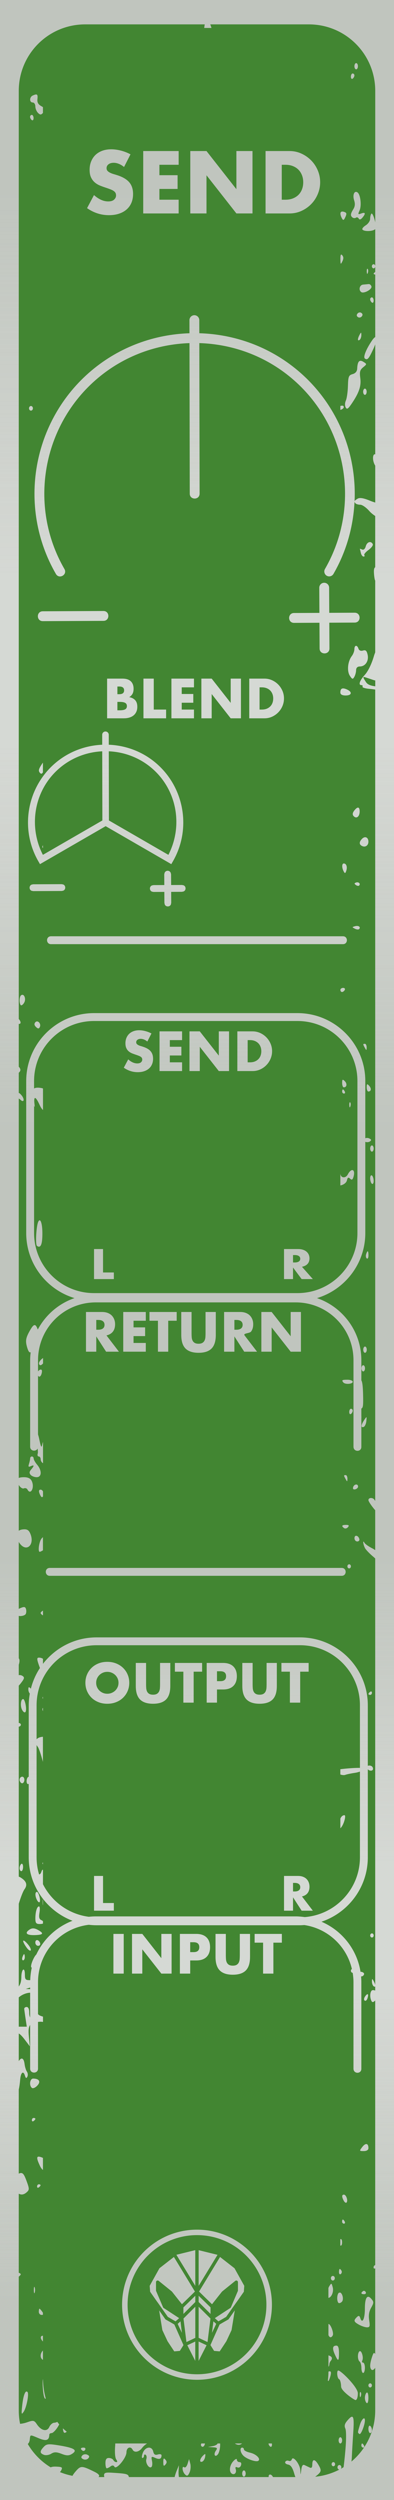 <?xml version="1.0" encoding="UTF-8" standalone="no"?>
<svg
   xmlns:dc="http://purl.org/dc/elements/1.1/"
   xmlns:cc="http://creativecommons.org/ns#"
   xmlns:rdf="http://www.w3.org/1999/02/22-rdf-syntax-ns#"
   xmlns:svg="http://www.w3.org/2000/svg"
   xmlns="http://www.w3.org/2000/svg"
   xmlns:xlink="http://www.w3.org/1999/xlink"
   xmlns:sodipodi="http://sodipodi.sourceforge.net/DTD/sodipodi-0.dtd"
   xmlns:inkscape="http://www.inkscape.org/namespaces/inkscape"
   width="60px"
   height="380px"
   version="1.1"
   xml:space="preserve"
   style="fill-rule:evenodd;clip-rule:evenodd;"
   id="svg124"
   sodipodi:docname="UtilSend.svg"
   inkscape:version="0.92.3 (2405546, 2018-03-11)"><sodipodi:namedview
   pagecolor="#ffffff"
   bordercolor="#666666"
   borderopacity="1"
   objecttolerance="10"
   gridtolerance="10"
   guidetolerance="10"
   inkscape:pageopacity="0"
   inkscape:pageshadow="2"
   inkscape:window-width="1920"
   inkscape:window-height="1135"
   id="namedview126"
   showgrid="false"
   inkscape:zoom="3.5132042"
   inkscape:cx="7.0367138"
   inkscape:cy="182.13741"
   inkscape:window-x="0"
   inkscape:window-y="0"
   inkscape:window-maximized="1"
   inkscape:current-layer="svg124" />
  <defs
   id="defs22"><linearGradient
     inkscape:collect="always"
     id="linearGradient334"><stop
       style="stop-color:#f9f9f9;stop-opacity:1;"
       offset="0"
       id="stop330" /><stop
       style="stop-color:#f9f9f9;stop-opacity:0;"
       offset="1"
       id="stop332" /></linearGradient><linearGradient
     inkscape:collect="always"
     xlink:href="#linearGradient334"
     id="linearGradient1229"
     gradientUnits="userSpaceOnUse"
     gradientTransform="translate(0,9.3994022e-6)"
     x1="31.44"
     y1="79.876"
     x2="31.44"
     y2="21.335" /><linearGradient
     inkscape:collect="always"
     xlink:href="#linearGradient334"
     id="linearGradient1231"
     gradientUnits="userSpaceOnUse"
     gradientTransform="translate(-60,-186.165)"
     x1="31.44"
     y1="79.876"
     x2="31.44"
     y2="21.335" /><linearGradient
     inkscape:collect="always"
     xlink:href="#linearGradient334"
     id="linearGradient1233"
     gradientUnits="userSpaceOnUse"
     gradientTransform="matrix(1,0,0,0.792,0,212.337)"
     x1="31.44"
     y1="79.876"
     x2="31.44"
     y2="21.335" /><linearGradient
     inkscape:collect="always"
     xlink:href="#linearGradient334"
     id="linearGradient1235"
     gradientUnits="userSpaceOnUse"
     gradientTransform="matrix(1,0,0,0.792,-60,-359.791)"
     x1="31.44"
     y1="79.876"
     x2="31.44"
     y2="21.335" /></defs>
  <rect
   style="clip-rule:evenodd;fill:#c0c5be;fill-rule:evenodd;stroke-linecap:round;stroke-miterlimit:10"
   y="0"
   x="0"
   width="60"
   height="380"
   id="rect130" /><g
   transform="translate(0,7.287)"
   id="g354-7"
   style="clip-rule:evenodd;opacity:0.373;fill-rule:evenodd"><rect
     style="clip-rule:evenodd;fill:url(#linearGradient1229);fill-opacity:1;fill-rule:evenodd;stroke-width:0.495;stroke-linecap:round;stroke-miterlimit:10"
     y="0"
     x="0"
     width="60"
     height="93.082"
     id="rect328-5" /><rect
     transform="scale(-1)"
     id="rect338-3"
     height="93.082"
     width="60"
     x="-60"
     y="-186.165"
     style="clip-rule:evenodd;fill:url(#linearGradient1231);fill-opacity:1;fill-rule:evenodd;stroke-width:0.495;stroke-linecap:round;stroke-miterlimit:10" /><rect
     id="rect342-5"
     height="73.727"
     width="60"
     x="0"
     y="212.337"
     style="clip-rule:evenodd;fill:url(#linearGradient1233);fill-opacity:1;fill-rule:evenodd;stroke-width:0.44;stroke-linecap:round;stroke-miterlimit:10" /><rect
     style="clip-rule:evenodd;fill:url(#linearGradient1235);fill-opacity:1;fill-rule:evenodd;stroke-width:0.44;stroke-linecap:round;stroke-miterlimit:10"
     y="-359.791"
     x="-60"
     width="60"
     height="73.727"
     id="rect344-6"
     transform="scale(-1)" /></g><path
   style="clip-rule:evenodd;fill:#428632;fill-opacity:1;fill-rule:evenodd;stroke-linecap:round;stroke-miterlimit:10;paint-order:stroke fill markers"
   d="m 12.975,3.705 c -5.606,0 -10.119,4.515 -10.119,10.121 V 154.891 c 0.032,0.031 0.067,0.06 0.092,0.096 0.269,0.383 0.233,0.621 -0.012,0.646 h -0.002 c -0.021,0.002 -0.054,-0.009 -0.078,-0.01 v 6.523 c 0.032,0.037 0.062,0.05 0.096,0.098 0.226,0.322 0.206,0.52 -0.078,0.799 -0.007,0.007 -0.011,0.009 -0.018,0.016 v 3.07 c 0.123,0.02 0.238,0.127 0.424,0.352 0.389,0.471 0.397,0.909 0.146,0.873 -0.083,-0.012 -0.198,-0.077 -0.334,-0.211 -0.085,-0.084 -0.162,-0.133 -0.236,-0.166 v 57.672 c 0.175,-0.08 0.435,-0.119 0.805,-0.119 0.625,0 0.996,0.192 1.186,0.609 0.335,0.739 0.063,1.595 -0.297,1.59 -0.12,-0.002 -0.251,-0.098 -0.371,-0.328 -0.097,-0.185 -0.34,-0.263 -0.541,-0.172 -0.201,0.091 -0.548,-0.134 -0.766,-0.502 -0.008,-0.014 -0.008,-0.022 -0.016,-0.035 v 6.98 c 0.148,-0.103 0.338,-0.176 0.578,-0.203 0.161,-0.018 0.3,-0.024 0.42,-0.014 0.361,0.032 0.56,0.205 0.73,0.582 0.517,1.14 0.119,2.077 -0.514,2.168 -0.09,0.013 -0.185,0.01 -0.283,-0.014 -0.262,-0.062 -0.544,-0.261 -0.809,-0.631 -0.048,-0.068 -0.082,-0.131 -0.123,-0.197 v 10.182 c 0.051,-0.024 0.081,-0.044 0.139,-0.07 0.33,-0.147 0.541,-0.216 0.684,-0.205 0.143,0.011 0.218,0.103 0.275,0.279 0.078,0.24 0.064,0.584 -0.031,0.766 -0.096,0.183 -0.418,0.295 -0.75,0.32 v 0.002 c -0.11,0.008 -0.212,-0.008 -0.316,-0.019 v 6.447 c 0.154,0.142 0.142,0.572 0,0.969 v 1.588 c 0.055,-0.007 0.11,-0.023 0.166,-0.019 0.141,0.009 0.282,0.051 0.408,0.135 0.34,0.225 0.294,0.403 -0.287,1.145 -0.119,0.152 -0.198,0.232 -0.287,0.33 v 5.674 c 0.21,0.02 0.352,0.149 0.318,0.309 -0.031,0.146 -0.168,0.235 -0.318,0.252 v 22.791 c 0.101,0.047 0.196,0.082 0.311,0.154 0.877,0.554 1.05,1.115 0.551,1.791 -0.202,0.273 -0.571,1.227 -0.861,2.182 v 12.574 c 0.263,-0.33 0.396,-0.819 0.396,-1.49 0,-0.477 0.121,-0.956 0.268,-1.062 0.154,-0.112 0.268,0.183 0.268,0.701 0,0.772 0.101,0.898 0.732,0.887 0.031,-5.3e-4 0.053,0.006 0.082,0.008 0.019,-0.649 0.098,-1.284 0.236,-1.896 -0.024,-0.021 -0.049,-0.03 -0.072,-0.057 -0.193,-0.228 0.402,-1.66 0.76,-1.947 1.096,-2.347 3.076,-4.203 5.514,-5.131 -3.888,-1.482 -6.668,-5.242 -6.668,-9.641 v -11.164 c -0.036,0.008 -0.064,0.027 -0.105,0.027 -0.298,0 -0.284,-0.862 0.018,-1.082 0.028,-0.02 0.058,-0.026 0.088,-0.027 v -10.869 c -10e-8,-0.609 0.064,-1.203 0.166,-1.783 -0.123,-0.119 -0.223,-0.382 -0.223,-0.633 0,-0.395 0.073,-0.416 0.385,-0.113 0.287,-1.13 0.753,-2.189 1.379,-3.137 -0.007,-0.019 -0.01,-0.024 -0.018,-0.043 -0.475,-1.291 -0.495,-1.535 -0.127,-1.535 0.229,0 0.43,0.072 0.607,0.176 v 0.768 c 1.891,-2.439 4.84,-4.02 8.152,-4.02 H 45.688 c 5.686,0 10.324,4.637 10.324,10.32 v 9.203 c 0.227,-0.096 0.601,-0.035 0.73,0.211 0.154,0.295 0.02,0.518 -0.24,0.527 -0.087,0.003 -0.188,-0.017 -0.297,-0.066 -0.075,-0.034 -0.135,-0.091 -0.193,-0.146 v 13.387 c 0,4.543 -2.964,8.41 -7.055,9.783 3.104,1.328 5.403,4.185 5.947,7.617 0.087,-0.012 0.186,-0.002 0.295,0.047 0.268,0.121 0.319,0.292 0.148,0.494 -0.072,0.085 -0.169,0.137 -0.27,0.154 -0.03,0.005 -0.06,-6.1e-4 -0.09,-0.002 0.025,0.288 0.041,0.58 0.041,0.875 v 13.146 c 0.032,0.831 -1.199,0.843 -1.199,0 v -13.146 c 0,-0.485 -0.046,-0.959 -0.121,-1.422 -0.002,3e-5 -0.002,0.002 -0.004,0.002 -0.147,0 -0.268,-0.141 -0.268,-0.314 0,-0.122 0.068,-0.209 0.154,-0.262 -0.808,-3.473 -3.667,-6.149 -7.24,-6.684 -0.221,0.014 -0.44,0.033 -0.664,0.033 H 14.693 c -0.397,0 -0.788,-0.028 -1.174,-0.072 -4.356,0.523 -7.729,4.221 -7.729,8.719 v 4.863 c 0.019,0.021 0.035,0.027 0.055,0.051 0.109,0.128 0.389,0.241 0.701,0.326 v 0.812 c -0.128,-0.026 -0.263,-0.042 -0.414,-0.037 -0.126,0.004 -0.231,0.016 -0.342,0.025 v 7.105 c 0,0.801 -1.201,0.801 -1.201,0 v -6.637 C 4.347,308.116 4.309,308.645 4.391,309.5 l 0.146,1.533 -0.773,-1.02 c -0.39,-0.516 -0.691,-0.818 -0.908,-0.93 v 4.201 c 0.159,-0.251 0.315,-0.388 0.451,-0.389 0.206,-0.002 0.369,0.281 0.438,0.85 0.051,0.42 0.212,0.937 0.357,1.146 0.145,0.209 0.174,0.555 0.062,0.768 -0.147,0.281 -0.248,0.236 -0.367,-0.166 -0.242,-0.813 -0.634,-0.493 -0.725,0.594 -0.056,0.672 -0.129,1.143 -0.217,1.52 v 12.777 c 0.067,-0.023 0.063,-0.031 0.141,-0.055 0.112,-0.035 0.209,-0.046 0.297,-0.029 0.263,0.052 0.445,0.373 0.742,1.176 0.443,1.197 0.448,1.353 0.062,1.711 -0.285,0.265 -0.563,0.388 -0.842,0.371 v -0.002 c -0.133,-0.008 -0.267,-0.05 -0.4,-0.123 v 12.021 c 0.009,0.003 0.017,0.002 0.025,0.006 0.377,0.171 0.373,0.242 -0.025,0.59 v 20.334 c 0,0.696 0.071,1.375 0.203,2.031 0.332,-0.03 0.703,-0.105 1.025,-0.219 0.496,-0.175 0.776,-0.257 0.982,-0.221 0.206,0.037 0.34,0.192 0.541,0.492 0.673,1.005 1.55,1.2 1.902,0.424 0.161,-0.355 0.504,-0.646 0.764,-0.646 0.138,0 0.302,-0.05 0.453,-0.127 0.098,0.128 0.192,0.259 0.295,0.381 -0.071,0.128 -0.13,0.243 -0.221,0.389 -0.321,0.513 -0.743,0.934 -0.936,0.934 -0.193,0 -0.351,0.106 -0.354,0.236 -0.015,0.868 -0.461,1.026 -1.584,0.559 -1.42,-0.591 -1.295,-0.612 -1.396,0.23 -0.036,0.296 -0.146,0.5 -0.299,0.631 0.848,1.457 2.047,2.676 3.486,3.551 0.213,-0.099 0.478,-0.127 0.865,-0.109 0.901,0.042 0.982,0.108 0.719,0.605 -0.045,0.085 -0.114,0.151 -0.174,0.225 0.611,0.25 1.251,0.441 1.916,0.568 0.101,-0.211 0.291,-0.47 0.586,-0.797 0.339,-0.376 0.561,-0.561 0.934,-0.535 0.372,0.026 0.896,0.264 1.838,0.729 0.649,0.32 0.846,0.584 0.594,0.791 h 0.891 c -0.115,-0.495 -0.005,-0.671 0.576,-0.682 0.288,-0.005 0.685,0.025 1.217,0.06 1.576,0.107 1.881,0.18 1.943,0.621 h 6.973 c 0.062,-0.267 0.146,-0.547 0.27,-0.854 l 0.381,-0.943 -0.051,0.943 c -0.015,0.277 0.008,0.584 0.051,0.854 h 13.672 c -0.037,-0.201 0.025,-0.381 0.221,-0.381 0.17,0 0.339,0.18 0.436,0.381 h 3.408 c -0.06,-0.156 -0.117,-0.319 -0.164,-0.486 -0.263,-0.936 -0.537,-1.342 -0.953,-1.414 -0.321,-0.056 -0.51,-0.241 -0.42,-0.414 0.09,-0.173 0.326,-0.241 0.521,-0.152 0.196,0.089 0.405,-0.008 0.467,-0.215 0.023,-0.078 0.06,-0.125 0.107,-0.146 0.329,-0.147 1.152,0.989 1.191,1.791 0.039,0.802 0.041,0.798 0.152,-0.076 0.079,-0.619 0.23,-0.834 0.494,-0.707 0.209,0.1 0.561,0.266 0.781,0.371 0.281,0.134 0.4,-0.007 0.4,-0.473 0,-0.862 0.394,-0.847 0.918,0.035 0.541,0.912 0.508,1.088 -0.473,1.836 1.327,-0.127 2.576,-0.51 3.701,-1.096 -0.02,10e-4 -0.039,0.013 -0.059,0.01 -0.038,-0.007 -0.077,-0.021 -0.111,-0.047 -0.139,-0.102 -0.182,-0.318 -0.096,-0.482 0.065,-0.123 0.185,-0.184 0.299,-0.164 0.038,0.007 0.075,0.021 0.109,0.047 0.139,0.102 0.182,0.32 0.096,0.484 -0.015,0.029 -0.04,0.043 -0.061,0.065 0.152,-0.083 0.294,-0.179 0.441,-0.27 0.096,-0.732 0.188,-1.566 0.277,-2.6 0.142,-1.649 0.137,-2.953 -0.012,-3.281 -0.18,-0.398 -0.102,-0.716 0.293,-1.182 0.351,-0.414 0.591,-0.629 0.746,-0.6 0.258,0.048 0.277,0.778 0.168,2.406 -0.09,1.343 -0.188,3.039 -0.217,3.771 -0.009,0.23 -0.035,0.424 -0.057,0.631 2.214,-1.854 3.619,-4.637 3.619,-7.764 v -6.48 c -0.149,0.22 -0.328,0.363 -0.475,0.33 -0.044,-0.01 -0.087,-0.035 -0.123,-0.078 -0.251,-0.296 -0.219,-0.875 0.105,-1.883 0.113,-0.351 0.196,-0.547 0.275,-0.609 0.068,-0.053 0.137,0.011 0.217,0.141 v -13.027 c -0.029,0.019 -0.057,0.034 -0.084,0.039 -0.096,0.019 -0.164,-0.048 -0.164,-0.186 0,-0.176 0.11,-0.32 0.248,-0.332 v -40.232 c -0.119,0.117 -0.225,0.204 -0.309,0.229 -0.046,0.013 -0.086,0.012 -0.123,-0.002 -0.049,-0.018 -0.09,-0.06 -0.125,-0.125 -0.284,-0.527 -0.256,-1.404 0.053,-1.629 0.036,-0.026 0.085,-0.042 0.145,-0.047 0.1,-0.008 0.227,0.021 0.359,0.066 v -0.652 c -0.01,0.032 -0.022,0.06 -0.047,0.068 -0.042,0.014 -0.105,-0.007 -0.189,-0.068 -0.147,-0.107 -0.266,-0.435 -0.264,-0.729 0.002,-0.23 0.013,-0.347 0.051,-0.355 0.038,-0.009 0.101,0.091 0.213,0.295 0.127,0.231 0.205,0.435 0.236,0.586 v -64.82 c -0.072,-0.066 -0.147,-0.144 -0.215,-0.199 -0.613,-0.501 -1.223,-1.138 -1.359,-1.412 -0.219,-0.441 -0.304,-0.95 -0.213,-0.955 0.031,-0.002 0.081,0.053 0.152,0.184 0.108,0.197 0.678,0.593 1.266,0.881 0.102,0.05 0.249,0.158 0.369,0.229 v -6.064 c -0.043,-0.05 -0.061,-0.065 -0.107,-0.119 -0.509,-0.601 -0.926,-1.239 -0.926,-1.418 0,-0.209 0.18,-0.316 0.387,-0.318 0.207,-0.003 0.44,0.099 0.549,0.307 0.022,0.043 0.056,0.084 0.098,0.121 v -123.309 c -0.285,-0.04 -0.581,-0.083 -0.816,-0.102 -0.683,-0.053 -1.187,-0.204 -1.119,-0.334 0.068,-0.13 -0.003,-0.236 -0.158,-0.236 -0.519,0 -0.293,-0.681 0.529,-1.588 0.488,-0.538 1.036,-1.675 1.369,-2.84 0.069,-0.241 0.13,-0.371 0.195,-0.557 V 88.236 c -0.004,-0.005 -0.009,-0.005 -0.014,-0.01 -0.062,-0.073 -0.142,-0.565 -0.176,-1.094 -0.035,-0.536 0.024,-0.817 0.189,-0.916 v -7.787 c -0.333,-0.216 -0.669,-0.491 -0.916,-0.773 -0.452,-0.517 -1.062,-0.939 -1.361,-0.939 -0.299,0 -0.625,-0.093 -0.723,-0.209 -0.128,-0.151 -0.187,-0.243 -0.146,-0.338 -0.172,3.798 -1.207,7.591 -3.205,11.053 -0.134,0.243 -0.391,0.393 -0.668,0.389 -0.051,-7.72e-4 -0.101,-0.007 -0.15,-0.018 C 49.473,87.483 49.228,86.912 49.494,86.473 55.031,76.881 52.863,64.578 44.375,57.459 40.325,54.06 35.36,52.304 30.355,52.15 l 0.041,22.867 c 0.016,1.014 -1.513,1.016 -1.5,0.002 l -0.041,-22.867 c -4.977,0.17 -9.909,1.926 -13.938,5.307 -8.484,7.119 -10.656,19.422 -5.115,29.014 0.529,0.874 -0.807,1.645 -1.299,0.75 C 2.601,77.003 4.913,63.894 13.953,56.309 c 4.306,-3.613 9.58,-5.485 14.9,-5.656 l -0.004,-1.98 c -0.006,-0.413 0.323,-0.754 0.736,-0.762 0.423,-0.008 0.769,0.336 0.764,0.76 l 0.004,1.98 c 5.349,0.153 10.658,2.025 14.986,5.658 5.98,5.016 8.994,12.447 8.658,19.861 0.04,-0.095 0.178,-0.195 0.441,-0.361 0.33,-0.208 0.914,-0.116 1.926,0.305 0.24,0.1 0.507,0.19 0.779,0.273 v -5.604 c -0.475,-0.744 -0.42,-1.845 -0.008,-1.729 0.002,6.85e-4 0.005,0.005 0.008,0.006 V 52.338 c -0.067,0.19 -0.148,0.394 -0.252,0.621 -0.544,1.187 -0.796,1.618 -1.053,1.641 -0.085,0.006 -0.174,-0.031 -0.271,-0.102 -0.289,-0.211 0.154,-1.352 1.041,-2.678 0.23,-0.344 0.411,-0.53 0.535,-0.584 v -9.506 c -0.135,-0.006 -0.244,-0.061 -0.244,-0.131 0,-0.059 0.098,-0.153 0.244,-0.26 v -0.805 c -0.027,0.141 -0.119,0.256 -0.246,0.256 -0.147,0 -0.266,-0.143 -0.266,-0.316 0,-0.173 0.119,-0.314 0.266,-0.314 0.127,0 0.219,0.114 0.246,0.254 v -5.59 c -0.147,0.15 -0.489,0.252 -0.859,0.283 -0.451,0.038 -0.926,-0.022 -1.086,-0.211 -0.103,-0.122 0.118,-0.41 0.49,-0.641 0.372,-0.23 0.676,-0.674 0.676,-0.986 0,-0.312 0.084,-0.665 0.186,-0.785 0.029,-0.034 0.064,-0.033 0.102,-0.004 0.161,0.123 0.371,0.741 0.492,1.318 V 13.826 c 0,-5.606 -4.513,-10.121 -10.119,-10.121 h -15.006 l 0.014,0.037 c 0.065,0.171 0.121,0.341 0.176,0.508 h -1.107 -0.002 C 31.116,4.078 31.151,3.887 31.176,3.705 Z m 41.264,5.887 c 0.147,0 0.266,0.215 0.266,0.475 0,0.26 -0.119,0.473 -0.266,0.473 -0.147,1e-6 -0.268,-0.213 -0.268,-0.473 0,-0.26 0.121,-0.475 0.268,-0.475 z m -0.535,1.576 c 0.147,0 0.268,0.134 0.268,0.297 0,0.163 -0.121,0.385 -0.268,0.492 -0.037,0.027 -0.072,0.039 -0.104,0.037 v -0.002 c -0.096,-0.005 -0.164,-0.129 -0.164,-0.332 0,-0.27 0.121,-0.492 0.268,-0.492 z M 5.527,14.359 c 0.194,0.02 0.226,0.235 0.174,0.703 -0.058,0.521 0.118,0.821 0.645,1.104 0.085,0.046 0.129,0.078 0.193,0.115 v 0.885 c -0.124,0.134 -0.231,0.221 -0.328,0.232 -0.124,0.015 -0.245,-0.063 -0.416,-0.23 -0.228,-0.223 -0.414,-0.671 -0.414,-0.996 0,-0.326 -0.18,-0.594 -0.4,-0.594 -0.522,0 -0.518,-0.822 0.004,-1.059 0.251,-0.114 0.426,-0.172 0.543,-0.16 z M 4.844,17.465 c 0.147,0 0.268,0.22 0.268,0.49 0,0.203 -0.068,0.331 -0.164,0.336 -0.032,0.002 -0.067,-0.011 -0.104,-0.037 -0.147,-0.107 -0.266,-0.329 -0.266,-0.492 0,-0.163 0.119,-0.297 0.266,-0.297 z m 12.084,5.227 c 0.47,0 0.961,0.065 1.473,0.195 0.511,0.13 1.001,0.32 1.471,0.572 l -0.98,1.924 c -0.134,-0.108 -0.268,-0.203 -0.402,-0.283 -0.134,-0.08 -0.269,-0.147 -0.402,-0.199 -0.269,-0.105 -0.529,-0.158 -0.781,-0.158 -0.318,0 -0.578,0.075 -0.779,0.227 -0.201,0.151 -0.301,0.348 -0.301,0.592 0,0.167 0.048,0.305 0.148,0.414 0.101,0.109 0.234,0.204 0.398,0.283 0.164,0.08 0.348,0.151 0.553,0.209 0.206,0.059 0.409,0.12 0.611,0.188 0.805,0.269 1.393,0.627 1.768,1.076 0.372,0.449 0.559,1.034 0.559,1.754 0,0.488 -0.082,0.927 -0.244,1.322 -0.164,0.394 -0.405,0.732 -0.719,1.012 -0.314,0.281 -0.698,0.498 -1.156,0.654 -0.457,0.155 -0.976,0.232 -1.555,0.232 -1.198,0 -2.309,-0.356 -3.332,-1.068 l 1.055,-1.988 c 0.369,0.328 0.735,0.57 1.096,0.73 0.361,0.16 0.715,0.236 1.068,0.236 0.403,0 0.701,-0.089 0.898,-0.273 0.197,-0.185 0.297,-0.395 0.297,-0.631 0,-0.143 -0.024,-0.265 -0.074,-0.371 -0.05,-0.105 -0.135,-0.201 -0.252,-0.289 -0.119,-0.089 -0.27,-0.17 -0.459,-0.246 -0.189,-0.075 -0.418,-0.158 -0.688,-0.25 -0.318,-0.102 -0.63,-0.211 -0.936,-0.334 -0.305,-0.121 -0.579,-0.283 -0.818,-0.484 -0.24,-0.203 -0.432,-0.456 -0.578,-0.762 -0.147,-0.306 -0.221,-0.693 -0.221,-1.162 0,-0.47 0.078,-0.896 0.234,-1.277 0.155,-0.382 0.371,-0.709 0.652,-0.982 0.281,-0.271 0.625,-0.483 1.031,-0.635 0.407,-0.151 0.862,-0.227 1.365,-0.227 z m 4.883,0.266 h 5.395 v 2.088 h -2.93 v 1.584 h 2.768 v 2.088 h -2.768 v 1.637 h 2.93 v 2.088 h -5.395 z m 7.168,0 h 2.467 l 4.553,5.799 v -5.799 h 2.453 v 9.484 h -2.453 l -4.553,-5.799 v 5.799 h -2.467 z m 11.461,0 h 3.648 c 0.646,0 1.25,0.129 1.816,0.389 0.566,0.261 1.063,0.607 1.486,1.039 0.424,0.432 0.756,0.934 1,1.508 0.242,0.575 0.365,1.177 0.365,1.805 0,0.621 -0.119,1.219 -0.359,1.793 -0.238,0.574 -0.57,1.082 -0.994,1.518 -0.423,0.437 -0.916,0.783 -1.482,1.043 -0.566,0.26 -1.176,0.391 -1.832,0.391 h -3.648 z m 2.467,2.088 v 5.309 h 0.566 c 0.428,0 0.807,-0.067 1.143,-0.201 0.336,-0.135 0.621,-0.32 0.852,-0.555 0.23,-0.235 0.404,-0.512 0.525,-0.836 0.123,-0.322 0.184,-0.678 0.184,-1.064 0,-0.377 -0.062,-0.729 -0.188,-1.055 -0.127,-0.328 -0.305,-0.61 -0.535,-0.844 -0.231,-0.235 -0.514,-0.42 -0.85,-0.553 -0.336,-0.134 -0.713,-0.201 -1.131,-0.201 z m 11.242,4.125 c 0.041,-0.01 0.086,-0.011 0.133,0 0.054,0.013 0.11,0.04 0.17,0.084 0.447,0.326 0.635,1.998 0.307,2.723 -0.277,0.611 -0.251,0.658 0.25,0.471 0.649,-0.243 0.714,0.006 0.172,0.646 -0.122,0.144 -0.232,0.228 -0.326,0.25 -0.094,0.022 -0.171,-0.016 -0.225,-0.119 -0.093,-0.177 -0.281,-0.242 -0.418,-0.143 -0.137,0.1 -0.369,0.093 -0.516,-0.014 -0.36,-0.263 -0.336,-0.555 0.105,-1.268 0.266,-0.429 0.301,-0.822 0.123,-1.373 -0.203,-0.63 -0.065,-1.187 0.225,-1.258 z m -1.98,2.982 c 0.056,0.003 0.118,0.014 0.188,0.035 0.439,0.135 0.479,0.27 0.238,0.801 -0.116,0.257 -0.201,0.394 -0.279,0.424 -0.078,0.03 -0.15,-0.047 -0.244,-0.223 -0.347,-0.648 -0.295,-1.059 0.098,-1.037 z m -0.184,6.543 c 0.037,0.01 0.083,0.048 0.137,0.111 0.211,0.249 0.215,0.513 0.01,0.93 -0.126,0.255 -0.199,0.373 -0.24,0.324 -0.041,-0.049 -0.051,-0.264 -0.055,-0.672 -0.004,-0.508 0.037,-0.724 0.148,-0.693 z m 3.949,2.154 c 0.018,-0.008 0.038,-7.84e-4 0.061,0.025 0.089,0.105 0.099,0.376 0.021,0.604 -0.043,0.126 -0.079,0.17 -0.107,0.137 -0.028,-0.033 -0.048,-0.143 -0.055,-0.326 -0.009,-0.249 0.025,-0.416 0.08,-0.439 z m 0.211,2.33 c 0.171,-0.017 0.361,0.146 0.422,0.361 0.107,0.378 -0.867,0.966 -1.373,0.916 -0.072,-0.007 -0.135,-0.027 -0.184,-0.062 -0.447,-0.326 -0.253,-1.089 0.289,-1.137 0.294,-0.026 0.674,-0.061 0.846,-0.078 z m 0.49,2.018 c 0.147,0 0.266,0.22 0.266,0.49 0,0.203 -0.066,0.331 -0.162,0.336 -0.032,0.002 -0.067,-0.011 -0.104,-0.037 -0.147,-0.107 -0.268,-0.329 -0.268,-0.492 -10e-7,-0.163 0.121,-0.297 0.268,-0.297 z m -1.9,2.295 c 0.105,-0.016 0.213,0.007 0.299,0.07 0.209,0.152 0.225,0.333 0.047,0.543 -0.073,0.087 -0.178,0.141 -0.283,0.156 -0.105,0.016 -0.213,-0.007 -0.299,-0.07 -0.209,-0.152 -0.223,-0.333 -0.045,-0.543 0.073,-0.087 0.176,-0.141 0.281,-0.156 z m 0.246,3.082 c 0.037,0.008 0.045,0.126 0.047,0.355 0.002,0.293 -0.115,0.623 -0.262,0.73 -0.085,0.062 -0.147,0.081 -0.189,0.066 -0.127,-0.042 -0.064,-0.392 0.189,-0.855 0.112,-0.204 0.178,-0.305 0.215,-0.297 z m -0.037,4.268 c 0.114,0.008 0.247,0.061 0.4,0.158 0.542,0.343 0.542,0.343 -0.045,0.828 -0.487,0.403 -0.561,0.687 -0.432,1.645 0.165,1.219 -0.197,2.261 -1.385,3.986 -0.276,0.401 -0.45,0.605 -0.584,0.645 -0.045,0.013 -0.086,0.009 -0.123,-0.014 -0.05,-0.03 -0.094,-0.091 -0.141,-0.18 -0.136,-0.26 -0.121,-0.689 0.037,-1.037 0.148,-0.327 0.289,-1.321 0.314,-2.209 0.041,-1.443 0.116,-1.635 0.713,-1.801 0.431,-0.12 0.679,-0.416 0.697,-0.838 0.036,-0.827 0.206,-1.208 0.547,-1.184 z m 0.625,4.227 c 0.147,0 0.268,0.215 0.268,0.475 0,0.26 -0.121,0.471 -0.268,0.471 -0.147,0 -0.268,-0.211 -0.268,-0.471 0,-0.26 0.121,-0.475 0.268,-0.475 z m -3.455,2.588 c 0.081,6.75e-4 0.145,0.019 0.18,0.061 0.191,0.225 -0.108,0.494 -0.463,0.586 v -0.604 c 0.103,-0.026 0.202,-0.044 0.283,-0.043 z M 4.76,61.715 c 0.038,0.007 0.077,0.023 0.111,0.049 0.139,0.102 0.182,0.32 0.096,0.484 -0.065,0.123 -0.182,0.183 -0.297,0.162 -0.038,-0.007 -0.077,-0.021 -0.111,-0.047 -0.139,-0.102 -0.182,-0.32 -0.096,-0.484 0.065,-0.123 0.183,-0.184 0.297,-0.164 z M 56.352,82.393 c 0.157,0.007 0.309,0.104 0.414,0.305 0.089,0.171 -0.201,0.573 -0.648,0.895 -0.447,0.321 -0.734,0.678 -0.637,0.793 0.097,0.115 0.045,0.209 -0.115,0.209 -0.161,0 -0.347,-0.247 -0.414,-0.551 -0.067,-0.303 -0.135,-0.581 -0.152,-0.619 -0.017,-0.038 0.137,0.006 0.344,0.1 0.226,0.102 0.447,-0.088 0.553,-0.48 0.115,-0.426 0.394,-0.663 0.656,-0.65 z m -6.998,6.186 c 0.423,-0.009 0.769,0.333 0.766,0.756 l 0.021,3.814 3.855,-0.018 c 1.013,-0.019 1.021,1.508 0.008,1.5 l -3.855,0.018 0.021,3.902 c 0.019,1.013 -1.508,1.021 -1.5,0.008 l -0.021,-3.902 -3.857,0.018 c -1.013,0.019 -1.021,-1.508 -0.008,-1.5 l 3.857,-0.018 -0.021,-3.814 c -0.008,-0.413 0.321,-0.755 0.734,-0.764 z m -33.617,4.291 c 1.014,-0.018 1.02,1.51 0.006,1.5 l -9.213,0.043 c -1.014,0.018 -1.02,-1.51 -0.006,-1.5 z m 38.467,5.295 c 0.131,-0.016 0.286,0.125 0.387,0.434 0.088,0.27 0.357,0.383 0.682,0.283 0.412,-0.127 0.581,0.023 0.713,0.645 0.202,0.95 -0.355,1.775 -1.197,1.775 -0.347,0 -0.556,0.205 -0.559,0.551 -0.002,0.303 -0.124,0.766 -0.271,1.025 -0.116,0.204 -0.196,0.3 -0.293,0.277 -0.097,-0.022 -0.209,-0.162 -0.387,-0.434 -0.472,-0.722 -0.328,-2.19 0.293,-3 0.219,-0.285 0.396,-0.755 0.396,-1.045 0,-0.321 0.106,-0.495 0.236,-0.512 z m 1.18,4.746 c -0.111,0.032 0.007,0.237 0.33,0.74 0.239,0.373 0.627,0.557 1.432,0.668 v -0.896 c -0.067,-0.003 -0.145,-0.02 -0.242,-0.053 -0.294,-0.098 -0.773,-0.257 -1.066,-0.355 -0.237,-0.079 -0.386,-0.122 -0.453,-0.104 z m -39.074,0.236 h 2.336 c 0.556,0 0.976,0.132 1.264,0.4 0.288,0.269 0.434,0.652 0.434,1.152 0,0.304 -0.056,0.556 -0.164,0.756 -0.108,0.2 -0.276,0.368 -0.5,0.508 0.224,0.044 0.414,0.109 0.57,0.197 0.156,0.088 0.285,0.196 0.385,0.324 0.1,0.128 0.169,0.272 0.213,0.432 0.044,0.16 0.062,0.332 0.062,0.512 0,0.284 -0.046,0.532 -0.146,0.752 -0.1,0.22 -0.236,0.405 -0.416,0.553 -0.18,0.148 -0.396,0.26 -0.652,0.336 -0.128,0.038 -0.264,0.067 -0.408,0.086 -0.144,0.019 -0.297,0.027 -0.457,0.027 h -2.52 z m 5.537,0 h 1.568 v 4.705 h 1.881 v 1.33 h -3.449 z m 4.258,0 h 3.434 v 1.328 h -1.865 v 1.008 h 1.762 v 1.33 h -1.762 v 1.039 h 1.865 v 1.33 h -3.434 z m 4.562,0 h 1.568 l 2.896,3.689 v -3.689 h 1.561 v 6.035 h -1.561 l -2.896,-3.691 v 3.691 h -1.568 z m 7.291,0 h 2.32 c 0.412,0 0.796,0.084 1.156,0.248 0.36,0.164 0.677,0.384 0.945,0.66 0.268,0.276 0.481,0.597 0.637,0.961 0.156,0.364 0.23,0.747 0.23,1.148 0,0.396 -0.075,0.777 -0.227,1.141 -0.152,0.364 -0.365,0.687 -0.633,0.963 -0.268,0.277 -0.585,0.502 -0.945,0.666 -0.36,0.164 -0.748,0.248 -1.164,0.248 h -2.32 z m -20.08,1.201 v 1.168 h 0.287 c 0.493,0 0.736,-0.196 0.736,-0.584 0,-0.388 -0.243,-0.584 -0.736,-0.584 z m 21.648,0.127 v 3.377 h 0.359 c 0.272,0 0.517,-0.043 0.729,-0.127 0.212,-0.084 0.393,-0.206 0.541,-0.354 0.148,-0.148 0.26,-0.327 0.336,-0.531 0.076,-0.204 0.115,-0.432 0.115,-0.676 0,-0.241 -0.039,-0.466 -0.119,-0.674 -0.08,-0.208 -0.192,-0.387 -0.34,-0.535 -0.148,-0.148 -0.329,-0.268 -0.541,-0.352 -0.212,-0.084 -0.453,-0.129 -0.721,-0.129 z m 12.855,0.172 c 0.127,0.021 0.276,0.07 0.451,0.148 0.859,0.383 0.743,0.918 -0.199,0.918 -0.519,0 -0.803,-0.159 -0.803,-0.453 0,-0.477 0.171,-0.676 0.551,-0.613 z m -34.504,2.037 v 1.281 h 0.344 c 0.397,0 0.676,-0.052 0.848,-0.152 0.172,-0.1 0.256,-0.264 0.256,-0.488 0,-0.224 -0.084,-0.388 -0.256,-0.488 -0.172,-0.1 -0.451,-0.152 -0.848,-0.152 z m -1.822,4.5 c 0.281,-0.004 0.511,0.224 0.508,0.506 l 0.002,1.506 c 2.547,0.102 5.066,1.008 7.127,2.738 4.383,3.677 5.502,10.027 2.645,14.979 l -0.25,0.434 -9.998,-5.771 -10,5.771 -0.25,-0.434 C 2.98,125.961 4.099,119.611 8.482,115.934 10.531,114.214 13.034,113.308 15.565,113.197 l -0.002,-1.506 c -0.004,-0.276 0.216,-0.504 0.492,-0.508 z m 0.512,3.01 0.021,10.514 9.055,5.227 c 2.295,-4.46 1.285,-9.98 -2.594,-13.234 -1.875,-1.574 -4.166,-2.404 -6.482,-2.506 z m -1,0.002 c -2.302,0.11 -4.578,0.939 -6.441,2.504 -3.879,3.254 -4.888,8.774 -2.594,13.234 l 9.057,-5.227 z m -9.031,1.723 v 1.467 c -0.064,0.119 -0.138,0.202 -0.223,0.211 -0.074,0.008 -0.154,-0.032 -0.232,-0.125 -0.255,-0.301 -0.21,-0.542 0.223,-1.217 0.105,-0.163 0.176,-0.269 0.232,-0.336 z m 47.928,6.84 c 0.196,-0.047 0.307,0.15 0.307,0.586 0,0.519 -0.227,0.877 -0.508,0.9 -0.094,0.008 -0.193,-0.021 -0.293,-0.094 -0.353,-0.258 -0.338,-0.58 0.053,-1.041 0.175,-0.207 0.324,-0.323 0.441,-0.352 z m 1.189,4.498 c 0.255,0.024 0.451,0.272 0.451,0.678 0,0.425 -0.257,0.713 -0.592,0.736 -0.112,0.008 -0.233,-0.015 -0.355,-0.07 -0.494,-0.224 -0.493,-0.644 0.002,-1.129 0.166,-0.162 0.341,-0.229 0.494,-0.215 z m -49.111,1.229 v 0.424 c -0.054,-0.053 -0.09,-0.116 -0.09,-0.188 0,-0.095 0.036,-0.178 0.09,-0.236 z m 45.814,2.758 c 0.39,0 0.568,0.521 0.379,1.104 -0.068,0.21 -0.122,0.32 -0.182,0.336 -0.06,0.016 -0.125,-0.063 -0.215,-0.23 -0.302,-0.563 -0.293,-1.209 0.018,-1.209 z m -26.834,1.109 c 0.281,-0.005 0.512,0.222 0.51,0.504 h 0.02 l 0.01,1.664 1.686,-0.008 v 0.019 c 0.676,-0.012 0.68,1.007 0.004,1 v 0.021 l -1.686,0.008 0.01,1.705 h -0.02 c 0.013,0.675 -1.005,0.681 -1,0.006 h -0.02 l -0.01,-1.707 -1.686,0.008 v -0.019 c -0.676,0.012 -0.68,-1.007 -0.004,-1 v -0.021 l 1.686,-0.008 -0.01,-1.662 h 0.02 c -0.005,-0.276 0.214,-0.504 0.49,-0.51 z m 28.955,1.76 c 0.251,0.035 0.406,0.261 0.227,0.473 -0.044,0.052 -0.122,0.073 -0.213,0.062 v -0.002 c -0.09,-0.011 -0.192,-0.051 -0.285,-0.119 h -0.002 c -0.272,-0.199 -0.271,-0.272 0,-0.379 0.097,-0.038 0.19,-0.047 0.273,-0.035 z m -45.051,0.277 v 0.019 c 0.676,-0.012 0.68,1.007 0.004,1 v 0.019 l -4.414,0.019 v -0.019 c -0.676,0.012 -0.68,-1.007 -0.004,-1 v -0.019 z m 44.992,6.352 c 0.317,0.025 0.483,0.229 0.279,0.469 -0.046,0.054 -0.143,0.077 -0.26,0.068 -0.117,-0.009 -0.255,-0.048 -0.387,-0.115 -0.458,-0.234 -0.459,-0.25 0.008,-0.381 0.132,-0.037 0.254,-0.049 0.359,-0.041 z M 7.736,142.311 c 0.02,-0.001 0.04,-0.001 0.061,0 H 52.203 c 0.831,-0.032 0.831,1.231 0,1.199 H 7.797 c -0.799,0.04 -0.86,-1.159 -0.061,-1.199 z M 52.25,150.154 c 0.229,0 0.343,0.143 0.252,0.316 -0.091,0.173 -0.278,0.312 -0.416,0.312 -0.138,0 -0.252,-0.139 -0.252,-0.312 0,-0.173 0.187,-0.316 0.416,-0.316 z m -48.869,1.055 c 0.368,-0.041 0.6,0.715 0.285,1.223 -0.139,0.225 -0.306,0.367 -0.42,0.377 -0.038,0.003 -0.068,-0.009 -0.092,-0.037 -0.254,-0.3 -0.215,-1.293 0.061,-1.494 0.057,-0.042 0.113,-0.062 0.166,-0.068 z M 14.312,153.99 h 30.994 c 5.686,0 10.324,4.638 10.324,10.322 v 8.703 c 0.158,-0.074 0.389,-0.073 0.586,0.016 0.345,0.156 0.38,0.275 0.135,0.453 -0.091,0.067 -0.217,0.108 -0.346,0.121 -0.128,0.013 -0.26,-0.002 -0.363,-0.049 -0.005,-0.002 -0.007,-0.006 -0.012,-0.008 v 13.879 c 0,4.654 -3.11,8.601 -7.357,9.881 3.924,1.348 6.756,5.065 6.756,9.439 v 3.068 c 0.151,0.229 0.231,0.876 0.262,2.105 0.041,1.647 0.01,2.075 -0.262,2.174 v 1.238 c 0.004,0.021 0.02,0.035 0.02,0.057 0,0.021 -0.016,0.034 -0.02,0.055 v 4.449 c 0.032,0.831 -1.199,0.843 -1.199,0 v -13.146 c 0,-4.857 -3.93,-8.787 -8.787,-8.787 H 14.578 c -4.857,0 -8.787,3.93 -8.787,8.787 v 1.707 c 0.043,-0.061 0.087,-0.123 0.154,-0.172 0.396,-0.289 0.561,-0.018 0.361,0.596 -0.069,0.213 -0.189,0.355 -0.301,0.371 -0.037,0.005 -0.073,-0.003 -0.105,-0.027 -0.049,-0.036 -0.076,-0.084 -0.109,-0.129 v 8.936 c 0.054,0.2 0.111,0.361 0.158,0.592 0.291,1.406 0.364,1.535 0.502,0.865 0.025,-0.119 0.06,-0.221 0.1,-0.314 v 3.236 c -0.199,-0.115 -0.357,-0.365 -0.357,-0.59 0,-0.241 -0.132,-0.439 -0.295,-0.439 -0.163,0 -0.233,-0.196 -0.154,-0.438 0.041,-0.126 0.03,-0.415 -0.016,-0.766 -0.244,0.503 -1.139,0.411 -1.139,-0.281 v -13.146 c 0,-0.411 0.034,-0.813 0.082,-1.211 -0.012,0.004 -0.026,0.017 -0.037,0.019 -0.204,0.04 -0.351,-0.232 -0.516,-0.805 -0.283,-0.982 -0.192,-1.447 0.535,-2.686 0.518,-0.883 0.783,-0.869 1.1,0.023 1.182,-2.223 3.178,-3.952 5.592,-4.781 -4.246,-1.28 -7.355,-5.227 -7.355,-9.881 V 164.312 c 0,-5.685 4.638,-10.322 10.322,-10.322 z m 0,1.201 c -5.033,0 -9.123,4.088 -9.123,9.121 v 1.135 c 0.196,-0.115 0.47,-0.152 0.844,-0.109 0.235,0.027 0.395,0.057 0.514,0.111 v 3.273 c -0.167,-0.148 -0.347,-0.41 -0.521,-0.793 -0.62,-1.358 -0.928,-1.38 -0.768,-0.055 0.058,0.477 0.018,0.446 -0.068,0.176 v 19.377 c 0,5.033 4.09,9.121 9.123,9.121 h 30.994 c 5.034,0 9.123,-4.088 9.123,-9.121 V 164.312 c -3e-6,-5.033 -4.089,-9.121 -9.123,-9.121 z m -8.645,0.065 c 0.306,0.026 0.592,0.48 0.391,0.865 -0.069,0.132 -0.142,0.199 -0.232,0.195 -0.091,-0.004 -0.2,-0.076 -0.344,-0.217 -0.269,-0.264 -0.302,-0.481 -0.109,-0.709 0.089,-0.105 0.193,-0.143 0.295,-0.135 z M 21.188,156.596 c 0.3,0 0.612,0.041 0.936,0.125 0.324,0.084 0.637,0.203 0.938,0.363 l -0.625,1.225 c -0.172,-0.14 -0.34,-0.239 -0.512,-0.307 -0.172,-0.068 -0.336,-0.102 -0.496,-0.102 -0.204,0 -0.368,0.049 -0.496,0.145 -0.128,0.096 -0.193,0.221 -0.193,0.377 0,0.108 0.034,0.196 0.098,0.264 0.064,0.068 0.148,0.128 0.252,0.18 0.104,0.052 0.22,0.095 0.352,0.131 0.132,0.036 0.259,0.077 0.387,0.121 0.512,0.172 0.889,0.401 1.125,0.686 0.236,0.284 0.357,0.655 0.357,1.115 0,0.308 -0.052,0.588 -0.156,0.84 -0.104,0.252 -0.257,0.465 -0.457,0.645 -0.201,0.18 -0.444,0.316 -0.736,0.416 -0.292,0.1 -0.62,0.148 -0.988,0.148 -0.765,0 -1.469,-0.228 -2.121,-0.68 l 0.672,-1.266 c 0.236,0.208 0.469,0.365 0.697,0.465 0.229,0.1 0.456,0.152 0.68,0.152 0.256,0 0.448,-0.06 0.572,-0.176 0.124,-0.116 0.188,-0.252 0.188,-0.4 0,-0.092 -0.015,-0.168 -0.047,-0.236 -0.032,-0.068 -0.084,-0.128 -0.16,-0.184 -0.076,-0.056 -0.173,-0.108 -0.293,-0.156 -0.12,-0.048 -0.264,-0.1 -0.436,-0.16 -0.204,-0.064 -0.399,-0.137 -0.596,-0.213 -0.196,-0.076 -0.369,-0.179 -0.521,-0.307 -0.152,-0.128 -0.275,-0.29 -0.367,-0.486 -0.092,-0.196 -0.141,-0.44 -0.141,-0.74 0,-0.3 0.048,-0.567 0.148,-0.811 0.1,-0.244 0.236,-0.452 0.416,-0.625 0.18,-0.172 0.395,-0.308 0.656,-0.404 0.26,-0.096 0.549,-0.145 0.869,-0.145 z m 3.105,0.168 h 3.434 v 1.33 h -1.865 v 1.008 h 1.76 v 1.328 h -1.76 v 1.041 h 1.865 v 1.328 h -3.434 z m 4.561,0 h 1.57 l 2.896,3.689 v -3.689 h 1.561 v 6.035 h -1.561 l -2.896,-3.689 v 3.689 h -1.57 z m 7.291,0 h 2.322 c 0.412,0 0.795,0.084 1.156,0.248 0.36,0.164 0.675,0.386 0.943,0.662 0.268,0.276 0.481,0.595 0.637,0.959 0.156,0.364 0.232,0.747 0.232,1.148 0,0.396 -0.077,0.777 -0.229,1.141 -0.152,0.364 -0.365,0.689 -0.633,0.965 -0.268,0.277 -0.583,0.5 -0.943,0.664 -0.361,0.164 -0.748,0.248 -1.164,0.248 h -2.322 z m 1.57,1.33 v 3.377 h 0.359 c 0.272,0 0.517,-0.045 0.729,-0.129 0.212,-0.084 0.391,-0.204 0.539,-0.352 0.148,-0.148 0.262,-0.329 0.338,-0.533 0.076,-0.204 0.115,-0.432 0.115,-0.676 0,-0.241 -0.039,-0.464 -0.119,-0.672 -0.08,-0.208 -0.194,-0.389 -0.342,-0.537 -0.148,-0.148 -0.327,-0.268 -0.539,-0.352 -0.212,-0.084 -0.453,-0.127 -0.721,-0.127 z m 17.857,0.562 c 0.147,0 0.266,0.249 0.264,0.553 -0.002,0.236 -0.013,0.356 -0.051,0.367 -0.038,0.011 -0.102,-0.087 -0.213,-0.289 -0.326,-0.595 -0.326,-0.631 0,-0.631 z m -3.395,5.48 c 0.058,-0.04 0.159,0.029 0.324,0.191 0.402,0.394 0.316,0.947 -0.146,0.947 -0.138,0 -0.252,-0.302 -0.252,-0.67 0,-0.278 0.016,-0.428 0.074,-0.469 z m 3.732,0.682 c 0.055,-0.035 0.148,0.04 0.303,0.209 0.384,0.419 0.323,0.879 -0.119,0.879 -0.138,0 -0.254,-0.289 -0.254,-0.643 0,-0.267 0.016,-0.411 0.07,-0.445 z m -3.689,0.773 c 0.065,0 0.193,0.141 0.283,0.314 0.091,0.173 0.038,0.316 -0.117,0.316 -0.155,0 -0.283,-0.143 -0.283,-0.316 0,-0.173 0.052,-0.314 0.117,-0.314 z m 1.051,1.949 c 0.018,-0.008 0.038,-7.9e-4 0.061,0.025 0.089,0.105 0.099,0.376 0.021,0.604 -0.043,0.126 -0.079,0.17 -0.107,0.137 -0.028,-0.033 -0.046,-0.143 -0.053,-0.326 -0.009,-0.249 0.024,-0.416 0.078,-0.439 z m 3.367,6.561 c 0.147,0 0.266,0.213 0.266,0.473 0,0.26 -0.119,0.473 -0.266,0.473 -0.147,-10e-6 -0.268,-0.213 -0.268,-0.473 0,-0.26 0.121,-0.473 0.268,-0.473 z m -3.049,3.752 c 0.297,-0.058 0.459,0.363 0.215,1.115 -0.119,0.367 -0.258,0.417 -0.502,0.178 -0.248,-0.243 -0.372,-0.174 -0.469,0.262 -0.086,0.39 -0.536,0.687 -1.002,0.777 v -1.863 c 0,0.732 0.777,0.859 1.135,0.184 0.218,-0.412 0.445,-0.618 0.623,-0.652 z m 2.945,0.791 c 0.032,-0.009 0.067,-0.001 0.104,0.025 0.147,0.107 0.266,0.479 0.266,0.826 0,0.26 -0.066,0.435 -0.162,0.461 -0.032,0.009 -0.067,0.002 -0.104,-0.025 -0.147,-0.107 -0.268,-0.478 -0.268,-0.824 0,-0.26 0.068,-0.436 0.164,-0.463 z M 6.062,185.486 c 0.219,0.064 0.393,0.858 0.393,2.01 0,1.259 -0.149,1.911 -0.459,1.988 v 0.002 c -0.103,0.026 -0.226,-0.012 -0.365,-0.113 -0.268,-0.196 -0.11,-3.07 0.203,-3.693 0.078,-0.155 0.156,-0.215 0.229,-0.193 z m 8.258,4.365 h 1.371 v 3.561 h 1.646 v 1.006 h -3.018 z m 28.932,0 h 2.135 c 0.294,0 0.551,0.037 0.77,0.113 0.22,0.074 0.401,0.176 0.543,0.305 0.142,0.129 0.25,0.277 0.322,0.447 0.072,0.17 0.109,0.351 0.109,0.545 0,0.347 -0.097,0.63 -0.291,0.846 -0.194,0.216 -0.479,0.362 -0.857,0.439 l 1.658,1.871 h -1.707 l -1.311,-1.758 v 1.758 h -1.371 z m 12.76,0.35 c 0.063,0.033 0.1,0.241 0.1,0.621 0,0.268 -0.065,0.45 -0.156,0.482 v 0.002 c -0.03,0.011 -0.063,0.005 -0.098,-0.021 -0.141,-0.102 -0.188,-0.392 -0.105,-0.646 0.106,-0.326 0.196,-0.47 0.26,-0.438 z m -11.389,0.564 v 1.127 h 0.26 c 0.271,0 0.479,-0.051 0.623,-0.146 0.145,-0.097 0.217,-0.237 0.217,-0.418 0,-0.182 -0.072,-0.321 -0.217,-0.418 -0.144,-0.097 -0.352,-0.145 -0.623,-0.145 z m 10.963,13.906 c 0.147,0 0.268,0.215 0.268,0.475 0,0.26 -0.121,0.473 -0.268,0.473 -0.147,0 -0.268,-0.213 -0.268,-0.473 0,-0.26 0.121,-0.475 0.268,-0.475 z m -49.029,1.746 v 0.818 c -0.134,0.151 -0.275,0.273 -0.391,0.273 -0.129,0 -0.232,-0.125 -0.232,-0.277 0,-0.266 0.335,-0.64 0.623,-0.814 z m 48.758,1.092 c 0.147,0 0.268,0.211 0.268,0.471 0,0.26 -0.121,0.475 -0.268,0.475 -0.147,0 -0.266,-0.215 -0.266,-0.475 0,-0.26 0.119,-0.471 0.266,-0.471 z m -2.4,2.205 c 0.441,0 0.801,0.143 0.801,0.316 0,0.175 -0.286,0.283 -0.607,0.307 -0.321,0.024 -0.677,-0.036 -0.816,-0.201 -0.302,-0.356 -0.206,-0.422 0.623,-0.422 z m 0.533,4.412 c 0.147,0 0.268,0.134 0.268,0.297 0,0.163 -0.121,0.385 -0.268,0.492 -0.037,0.027 -0.072,0.039 -0.104,0.037 -0.096,-0.005 -0.162,-0.131 -0.162,-0.334 0,-0.27 0.119,-0.492 0.266,-0.492 z m 2.352,1.293 c 0.043,0.019 0.026,0.205 -0.01,0.574 -0.041,0.42 -0.221,0.823 -0.404,0.895 -0.057,0.022 -0.107,0.033 -0.148,0.035 h -0.002 c -0.291,0.016 -0.21,-0.432 0.223,-1.08 0.198,-0.296 0.299,-0.443 0.342,-0.424 z m -50.941,5.959 c 0.147,0 0.268,0.141 0.268,0.314 0,0.173 0.24,0.599 0.533,0.945 0.748,0.883 0.705,1.893 -0.08,1.893 -0.338,0 -0.751,-0.162 -0.918,-0.359 -0.226,-0.267 -0.206,-0.471 0.08,-0.809 0.504,-0.595 0.487,-0.75 -0.061,-0.502 -0.344,0.156 -0.406,0.075 -0.268,-0.352 0.099,-0.304 0.18,-0.683 0.18,-0.842 0,-0.159 0.119,-0.289 0.266,-0.289 z m 47.789,2.834 c 0.147,0 0.264,0.249 0.262,0.553 -0.002,0.236 -0.013,0.356 -0.051,0.367 -0.038,0.011 -0.1,-0.087 -0.211,-0.289 -0.326,-0.595 -0.326,-0.631 -10e-7,-0.631 z m 1.547,1.43 c 0.169,-0.025 0.323,0.071 0.334,0.305 0.008,0.173 -0.187,0.366 -0.432,0.426 -0.07,0.017 -0.128,0.019 -0.178,0.014 -0.148,-0.017 -0.203,-0.131 -0.146,-0.33 0.069,-0.245 0.253,-0.39 0.422,-0.414 z m -48.018,0.779 c 0.162,0 0.288,0.12 0.373,0.277 v 0.736 c -0.055,0.091 -0.112,0.14 -0.17,0.129 -0.067,-0.013 -0.137,-0.093 -0.217,-0.242 -0.302,-0.563 -0.297,-0.9 0.014,-0.9 z m 46.52,5.357 c 0.431,0 0.507,0.094 0.289,0.352 -0.123,0.145 -0.3,0.214 -0.449,0.191 -0.05,-0.008 -0.097,-0.024 -0.137,-0.053 -0.447,-0.326 -0.348,-0.49 0.297,-0.49 z m 1.59,1.658 c 0.164,0.027 0.351,0.196 0.434,0.488 0.058,0.206 -0.086,0.375 -0.318,0.375 -0.233,0 -0.422,-0.224 -0.422,-0.498 0,-0.278 0.142,-0.393 0.307,-0.365 z m -47.748,0.201 v 2.008 c -0.216,0.127 -0.423,0.229 -0.486,0.229 -0.321,0 -0.103,-1.572 0.281,-2.025 0.077,-0.09 0.14,-0.147 0.205,-0.211 z m 46.633,4.129 c 0.147,0 0.266,0.141 0.266,0.314 0,0.173 -0.119,0.316 -0.266,0.316 -0.147,0 -0.268,-0.143 -0.268,-0.316 0,-0.173 0.121,-0.314 0.268,-0.314 z m -45.625,0.553 c 0.02,-0.001 0.04,-0.001 0.061,0 H 52.014 c 0.831,-0.032 0.831,1.231 0,1.199 H 7.605 c -0.799,0.04 -0.86,-1.159 -0.061,-1.199 z m -1.004,6.506 v 0.693 c -0.029,-7.2e-4 -0.058,-0.007 -0.09,-0.031 -0.147,-0.107 -0.268,-0.25 -0.268,-0.316 0,-0.066 0.121,-0.205 0.268,-0.312 0.032,-0.024 0.061,-0.033 0.09,-0.033 z m 8.152,5.246 c -5.033,0 -9.123,4.089 -9.123,9.121 v 5.176 c 0.166,-0.198 0.464,-0.338 0.898,-0.381 0.024,-0.002 0.043,-5e-5 0.066,-0.002 v 3.816 c -0.282,-1.08 -0.61,-2.076 -0.791,-2.299 -0.072,-0.088 -0.126,-0.174 -0.174,-0.258 v 17.062 c 0,0.897 0.133,1.763 0.375,2.582 0.114,0.045 0.264,-0.099 0.348,-0.355 0.076,-0.235 0.134,-0.347 0.248,-0.344 v 2.203 c 1.334,2.647 3.92,4.558 6.979,4.953 0.348,-0.037 0.701,-0.059 1.059,-0.059 h 30.465 c 0.465,0 0.919,0.044 1.367,0.105 4.696,-0.37 8.4,-4.296 8.4,-9.086 v -13.031 c -0.227,0.08 -0.484,0.153 -0.742,0.189 -0.572,0.081 -1.245,0.221 -1.496,0.312 -0.063,0.023 -0.141,0.036 -0.225,0.037 -0.16,0.003 -0.346,-0.032 -0.521,-0.096 v -0.799 c 0.432,-0.058 1.016,-0.117 1.648,-0.16 0.612,-0.042 1.019,-0.051 1.336,-0.045 v -9.523 c 0,-5.032 -4.089,-9.121 -9.123,-9.121 z m 1.645,2.523 c 0.485,0 0.934,0.08 1.346,0.244 0.412,0.164 0.763,0.389 1.059,0.678 0.296,0.288 0.529,0.624 0.693,1.012 0.164,0.388 0.248,0.803 0.248,1.252 0,0.448 -0.084,0.864 -0.248,1.252 -0.164,0.388 -0.397,0.726 -0.693,1.014 -0.296,0.289 -0.647,0.512 -1.059,0.676 -0.412,0.164 -0.861,0.244 -1.346,0.244 -0.492,0 -0.94,-0.08 -1.348,-0.244 -0.408,-0.164 -0.761,-0.387 -1.053,-0.676 -0.292,-0.288 -0.525,-0.626 -0.689,-1.014 -0.164,-0.388 -0.246,-0.804 -0.246,-1.252 0,-0.449 0.082,-0.864 0.246,-1.252 0.164,-0.388 0.397,-0.724 0.689,-1.012 0.292,-0.289 0.645,-0.514 1.053,-0.678 0.408,-0.164 0.856,-0.244 1.348,-0.244 z m 4.338,0.168 h 1.568 v 3.283 c 0,0.176 0.009,0.355 0.021,0.539 0.012,0.184 0.051,0.352 0.119,0.5 0.068,0.148 0.172,0.271 0.316,0.363 0.144,0.092 0.347,0.141 0.607,0.141 0.26,0 0.464,-0.049 0.604,-0.141 0.141,-0.092 0.25,-0.215 0.318,-0.363 0.068,-0.148 0.111,-0.316 0.123,-0.5 0.012,-0.184 0.02,-0.363 0.02,-0.539 v -3.283 h 1.561 v 3.498 c 0,0.94 -0.217,1.624 -0.645,2.057 -0.428,0.432 -1.087,0.648 -1.98,0.648 -0.892,0 -1.551,-0.216 -1.984,-0.648 -0.432,-0.433 -0.648,-1.117 -0.648,-2.057 z m 5.955,0 h 4.145 v 1.33 h -1.287 v 4.705 h -1.568 v -4.705 h -1.289 z m 4.842,0 h 2.498 c 0.676,0 1.195,0.176 1.555,0.529 0.36,0.352 0.541,0.848 0.541,1.488 0,0.64 -0.181,1.136 -0.541,1.488 -0.36,0.352 -0.879,0.529 -1.555,0.529 h -0.93 v 2 h -1.568 z m 5.426,0 h 1.57 v 3.283 c 0,0.176 0.007,0.355 0.02,0.539 0.012,0.184 0.051,0.352 0.119,0.5 0.068,0.148 0.172,0.271 0.316,0.363 0.144,0.092 0.347,0.141 0.607,0.141 0.26,0 0.465,-0.049 0.605,-0.141 0.14,-0.092 0.246,-0.215 0.314,-0.363 0.068,-0.148 0.113,-0.316 0.125,-0.5 0.012,-0.184 0.02,-0.363 0.02,-0.539 v -3.283 h 1.561 v 3.498 c 0,0.94 -0.215,1.624 -0.643,2.057 -0.428,0.432 -1.09,0.648 -1.982,0.648 -0.892,0 -1.552,-0.216 -1.984,-0.648 -0.432,-0.433 -0.648,-1.117 -0.648,-2.057 z m 5.955,0 h 4.145 v 1.33 h -1.287 v 4.705 h -1.568 v -4.705 h -1.289 z m -9.812,1.266 v 1.504 h 0.52 c 0.577,0 0.865,-0.252 0.865,-0.752 0,-0.5 -0.288,-0.752 -0.865,-0.752 z m -16.703,0.088 c -0.228,0 -0.448,0.039 -0.652,0.123 -0.204,0.084 -0.383,0.202 -0.539,0.35 -0.156,0.148 -0.277,0.323 -0.369,0.527 -0.092,0.204 -0.135,0.423 -0.135,0.664 0,0.24 0.043,0.46 0.135,0.664 0.092,0.204 0.213,0.381 0.369,0.529 0.156,0.148 0.335,0.264 0.539,0.348 0.204,0.084 0.424,0.123 0.652,0.123 0.228,0 0.448,-0.039 0.652,-0.123 0.204,-0.084 0.389,-0.2 0.545,-0.348 0.156,-0.148 0.279,-0.325 0.371,-0.529 0.092,-0.204 0.137,-0.424 0.137,-0.664 0,-0.241 -0.045,-0.46 -0.137,-0.664 -0.092,-0.204 -0.215,-0.379 -0.371,-0.527 -0.156,-0.148 -0.341,-0.266 -0.545,-0.35 -0.204,-0.084 -0.424,-0.123 -0.652,-0.123 z m 40.137,2.982 c 0.096,-0.019 0.164,0.052 0.164,0.189 0,0.184 -0.121,0.334 -0.268,0.334 -0.147,0 -0.268,-0.062 -0.268,-0.139 0,-0.076 0.121,-0.229 0.268,-0.336 0.037,-0.027 0.072,-0.043 0.104,-0.049 z m -49.934,0.797 v 0.332 c -0.089,-0.124 -0.086,-0.238 0,-0.332 z m -3.025,0.357 c 0.284,0 0.587,1.53 0.381,1.924 -0.025,0.048 -0.055,0.079 -0.092,0.092 -0.027,0.01 -0.058,0.011 -0.09,0.002 -0.096,-0.026 -0.208,-0.137 -0.322,-0.32 -0.341,-0.551 -0.259,-1.697 0.123,-1.697 z m 3.025,1.32 v 0.52 c -0.053,-0.095 -0.09,-0.2 -0.09,-0.295 0,-0.077 0.036,-0.153 0.09,-0.225 z M 3.459,270.062 c 0.071,0.021 0.135,0.072 0.182,0.16 0.192,0.367 -0.027,0.867 -0.299,0.83 -0.039,-0.005 -0.077,-0.022 -0.117,-0.051 -0.137,-0.1 -0.248,-0.306 -0.248,-0.459 0,-0.331 0.27,-0.543 0.482,-0.48 z m 48.992,5.842 c 0.292,-0.007 -0.053,1.308 -0.486,1.848 -0.054,0.068 -0.094,0.104 -0.133,0.139 v -1.469 c 0.137,-0.318 0.342,-0.511 0.619,-0.518 z m -45.91,7.162 v 0.326 c -0.022,-0.052 -0.085,-0.166 -0.086,-0.184 -7.2e-4,-0.017 0.047,-0.084 0.086,-0.143 z m -3.191,0.217 c 0.096,0.029 0.164,0.213 0.164,0.48 0,0.357 -0.121,0.648 -0.268,0.648 -0.147,0 -0.266,-0.205 -0.266,-0.455 -1e-7,-0.25 0.119,-0.541 0.266,-0.648 0.037,-0.027 0.072,-0.035 0.104,-0.025 z m 10.971,1.855 h 1.371 v 4.117 h 1.646 v 1.162 h -3.018 z m 28.932,0 h 2.135 c 0.294,0 0.551,0.044 0.77,0.131 0.22,0.086 0.401,0.203 0.543,0.352 0.142,0.149 0.25,0.324 0.322,0.52 0.072,0.196 0.109,0.405 0.109,0.629 0,0.401 -0.097,0.727 -0.291,0.977 -0.194,0.249 -0.479,0.419 -0.857,0.508 l 1.658,2.164 h -1.707 l -1.311,-2.031 v 2.031 h -1.371 z m 1.371,1.057 v 1.303 h 0.26 c 0.271,0 0.479,-0.056 0.623,-0.168 0.145,-0.112 0.217,-0.272 0.217,-0.482 0,-0.21 -0.072,-0.372 -0.217,-0.484 -0.144,-0.112 -0.352,-0.168 -0.623,-0.168 z m -39.006,1.369 c 0.271,0 0.615,1.309 0.408,1.553 -0.019,0.022 -0.045,0.029 -0.074,0.025 -0.087,-0.013 -0.21,-0.135 -0.312,-0.326 -0.316,-0.59 -0.328,-1.252 -0.021,-1.252 z m 0.924,1.125 v 0.9 c -0.029,-0.059 -0.049,-0.211 -0.049,-0.451 0,-0.24 0.02,-0.39 0.049,-0.449 z m -0.6,1.08 c 0.127,0 0.158,0.424 0.07,0.941 -0.118,0.697 -0.047,0.991 0.273,1.137 0.121,0.055 0.19,0.11 0.258,0.164 v 0.363 c -0.109,0.045 -0.271,0.072 -0.492,0.072 -0.543,-4.5e-4 -0.666,-0.154 -0.666,-0.84 0,-1.028 0.246,-1.838 0.557,-1.838 z m -0.846,3.34 c 0.196,0.011 0.408,0.082 0.65,0.215 1.006,0.551 0.871,0.774 -0.494,0.807 -1.255,0.029 -1.551,-0.337 -0.703,-0.873 0.173,-0.109 0.351,-0.159 0.547,-0.148 z m 12.176,0.839 h 1.568 v 6.035 h -1.568 z m 2.832,0 h 1.568 l 2.898,3.689 v -3.689 h 1.561 v 6.035 h -1.561 l -2.898,-3.689 v 3.689 h -1.568 z m 7.291,0 h 2.498 c 0.676,0 1.196,0.176 1.557,0.529 0.36,0.352 0.539,0.848 0.539,1.488 0,0.64 -0.179,1.136 -0.539,1.488 -0.361,0.352 -0.881,0.529 -1.557,0.529 h -0.928 v 2 H 27.394 Z m 5.426,0 h 1.57 v 3.283 c 0,0.176 0.007,0.355 0.02,0.539 0.012,0.184 0.051,0.352 0.119,0.5 0.068,0.148 0.172,0.271 0.316,0.363 0.144,0.092 0.347,0.141 0.607,0.141 0.26,0 0.465,-0.049 0.605,-0.141 0.141,-0.092 0.248,-0.215 0.316,-0.363 0.068,-0.148 0.111,-0.316 0.123,-0.5 0.012,-0.184 0.021,-0.363 0.021,-0.539 v -3.283 h 1.559 v 3.498 c 0,0.94 -0.215,1.624 -0.643,2.057 -0.428,0.432 -1.089,0.648 -1.982,0.648 -0.892,0 -1.551,-0.216 -1.984,-0.648 -0.432,-0.433 -0.648,-1.117 -0.648,-2.057 z m 5.955,0 h 4.146 v 1.33 h -1.289 v 4.705 H 40.064 V 295.278 h -1.289 z m 17.865,-0.081 c 0.147,0 0.266,0.143 0.266,0.316 0,0.173 -0.119,0.312 -0.266,0.312 -0.147,0 -0.268,-0.139 -0.268,-0.312 0,-0.173 0.121,-0.316 0.268,-0.316 z m -27.676,1.346 v 1.504 h 0.52 c 0.576,0 0.863,-0.252 0.863,-0.752 0,-0.5 -0.287,-0.752 -0.863,-0.752 z M 5.688,294.893 c 0.164,0.028 0.349,0.198 0.432,0.49 0.058,0.206 -0.086,0.375 -0.318,0.375 -0.232,0 -0.422,-0.226 -0.422,-0.5 0,-0.278 0.144,-0.393 0.309,-0.365 z m -2.096,0.072 c 0.091,0.002 0.286,0.147 0.576,0.469 0.363,0.402 0.595,0.856 0.516,1.008 -0.02,0.038 -0.053,0.054 -0.096,0.051 -0.129,-0.01 -0.346,-0.195 -0.555,-0.49 -0.457,-0.647 -0.593,-1.041 -0.441,-1.037 z m 0.08,2.055 c 0.058,0 0.105,0.213 0.105,0.473 0,0.26 -0.117,0.473 -0.26,0.473 -0.142,0 -0.19,-0.213 -0.105,-0.473 0.085,-0.26 0.202,-0.473 0.26,-0.473 z m 0.916,5.078 -0.668,0.219 0.67,0.029 v -0.248 z m 0.002,0.789 c -0.343,3.3e-4 -0.833,0.136 -1.23,0.359 -0.217,0.122 -0.374,0.236 -0.504,0.354 v 4.455 c 0.052,-9.9e-4 0.083,-0.006 0.141,-0.006 h 1.08 l -0.176,-1.182 c -0.098,-0.65 -0.194,-1.323 -0.213,-1.496 -0.019,-0.173 0.145,-0.316 0.365,-0.316 0.261,0 0.397,0.303 0.391,0.869 -0.004,0.32 0.055,0.57 0.146,0.719 z m 51.357,0.227 c 0.131,-0.026 0.151,0.201 0.01,0.637 -0.069,0.213 -0.193,0.351 -0.309,0.363 -0.039,0.004 -0.077,-0.006 -0.111,-0.031 -0.15,-0.11 -0.123,-0.367 0.066,-0.637 0.146,-0.208 0.265,-0.316 0.344,-0.332 z M 5.055,315.936 c 0.922,0.01 1.19,0.468 0.625,1.072 -0.216,0.231 -0.477,0.378 -0.658,0.389 v 0.002 c -0.06,0.004 -0.111,-0.009 -0.15,-0.037 -0.472,-0.345 -0.332,-1.431 0.184,-1.426 z m 0.066,5.982 c 0.147,0 0.268,0.064 0.268,0.141 0,0.076 -0.121,0.225 -0.268,0.332 -0.037,0.027 -0.072,0.044 -0.104,0.051 -0.096,0.019 -0.164,-0.052 -0.164,-0.189 0,-0.184 0.121,-0.334 0.268,-0.334 z m 50.707,3.975 c 0.172,0.031 0.279,0.237 0.279,0.613 0,0.281 -0.27,0.453 -0.709,0.453 -0.689,0 -0.695,-0.018 -0.23,-0.623 0.253,-0.331 0.489,-0.474 0.66,-0.443 z m -49.904,1.91 c 0.129,0.008 0.306,0.061 0.537,0.156 0.032,0.013 0.049,0.024 0.078,0.037 v 1.832 c -0.154,-0.112 -0.318,-0.325 -0.475,-0.662 -0.46,-0.992 -0.526,-1.387 -0.141,-1.363 z m -0.012,4.201 c 0.147,0 0.268,0.064 0.268,0.141 0,0.076 -0.121,0.225 -0.268,0.332 -0.037,0.027 -0.072,0.044 -0.104,0.051 -0.096,0.019 -0.164,-0.052 -0.164,-0.189 10e-8,-0.184 0.121,-0.334 0.268,-0.334 z m 46.461,1.574 c 0.344,0 0.654,0.899 0.41,1.188 -0.025,0.029 -0.054,0.045 -0.088,0.047 v -0.002 c -0.103,0.006 -0.239,-0.106 -0.342,-0.297 -0.327,-0.61 -0.319,-0.936 0.02,-0.936 z m -0.162,3.785 c 0.065,0 0.193,0.139 0.283,0.312 0.091,0.173 0.038,0.316 -0.117,0.316 -0.155,0 -0.283,-0.143 -0.283,-0.316 0,-0.173 0.052,-0.312 0.117,-0.312 z m -0.281,2.969 c 0.096,0.032 0.164,0.223 0.164,0.498 0,0.275 -0.066,0.464 -0.162,0.496 -0.032,0.011 -0.069,0.003 -0.105,-0.023 v -0.947 c 0.037,-0.027 0.072,-0.034 0.104,-0.023 z m -0.2,4.554 c 0,-0.077 0.167,0.055 0.281,0.273 0.085,0.161 0.03,0.381 -0.119,0.49 -0.037,0.027 -0.071,0.04 -0.104,0.039 -0.097,-0.004 -0.168,-0.129 -0.168,-0.332 0,-0.277 0.04,-0.436 0.109,-0.471 z m -0.994,1.049 c 0.038,0.007 0.075,0.023 0.109,0.049 0.139,0.102 0.182,0.318 0.096,0.482 -0.065,0.123 -0.184,0.185 -0.299,0.164 -0.038,-0.007 -0.077,-0.023 -0.111,-0.049 -0.139,-0.102 -0.184,-0.318 -0.098,-0.482 0.064,-0.123 0.187,-0.184 0.303,-0.164 z M 5.232,347.592 c 0.016,0.007 0.034,0.038 0.053,0.092 0.074,0.217 0.074,0.572 0,0.789 -0.018,0.054 -0.035,0.083 -0.051,0.09 -0.048,0.021 -0.082,-0.159 -0.082,-0.484 0,-0.325 0.032,-0.507 0.08,-0.486 z m 45.224,-0.459 c 0.072,0.014 0.122,0.186 0.213,0.525 0.182,0.676 -0.191,1.568 -0.656,1.609 v -1.498 c 0.035,-0.074 0.058,-0.155 0.1,-0.223 0.177,-0.285 0.272,-0.428 0.344,-0.414 z m 4.931,1.071 c 0.115,-0.016 0.237,0.051 0.307,0.184 0.092,0.176 -0.021,0.322 -0.25,0.322 -0.469,0 -0.536,-0.191 -0.166,-0.461 0.034,-0.025 0.071,-0.04 0.109,-0.045 z m 0.623,0.91 c 0.041,-0.011 0.084,-0.011 0.131,0 0.124,0.029 0.266,0.138 0.426,0.326 0.377,0.445 0.373,0.572 -0.049,1.332 -0.329,0.593 -0.415,1.154 -0.295,1.91 0.143,0.903 0.091,1.066 -0.324,1.066 v 0.002 c -0.271,0 -0.816,-0.176 -1.211,-0.393 -0.817,-0.448 -0.876,-0.641 -0.354,-1.152 0.286,-0.28 0.405,-0.249 0.531,0.139 0.302,0.931 0.701,0.119 0.701,-1.43 0,-1.112 0.156,-1.724 0.443,-1.801 z m -4.247,-0.663 c 0.366,0.04 0.646,1.071 0.289,1.42 -0.145,0.142 -0.315,0.213 -0.432,0.191 v 0.002 c -0.039,-0.007 -0.072,-0.024 -0.096,-0.053 -0.263,-0.31 -0.211,-1.3 0.078,-1.512 0.054,-0.04 0.16,0.004 0.16,-0.049 z m -45.753,2.463 c 0.055,0 0.251,0.215 0.434,0.475 0.042,0.059 0.062,0.099 0.09,0.145 v 0.309 c -0.047,0.012 -0.108,0.018 -0.191,0.018 -0.238,-10e-6 -0.434,-0.211 -0.434,-0.471 0,-0.26 0.046,-0.475 0.102,-0.475 z m 44.007,2.33 c 0.297,-0.068 0.856,1.348 0.656,1.73 -0.091,0.175 -0.2,0.265 -0.307,0.279 -0.134,0.018 -0.258,-0.107 -0.35,-0.32 z m -43.48,1.78 v 0.881 c -0.475,-0.505 -0.383,-0.885 0,-0.881 z m 0,2.244 v 1.416 c -0.023,-0.012 -0.045,-0.012 -0.068,-0.029 -0.397,-0.289 -0.358,-0.945 0.068,-1.387 z m 48.326,0.102 c 0.266,0.084 0.513,1.03 0.309,1.42 -0.092,0.175 -0.04,0.318 0.115,0.318 0.155,0 0.283,0.354 0.283,0.787 10e-7,0.433 -0.121,0.789 -0.268,0.789 v 0.002 c -0.147,0 -0.266,-0.346 -0.266,-0.77 0,-0.423 -0.121,-0.858 -0.268,-0.965 -0.336,-0.245 -0.35,-1.32 -0.02,-1.561 0.038,-0.028 0.075,-0.033 0.113,-0.021 z m -3.624,-0.844 c 0.262,0 0.383,0.356 0.383,1.105 0,0.665 -0.032,1.009 -0.127,1.045 -0.095,0.036 -0.253,-0.239 -0.506,-0.809 -0.419,-0.945 -0.345,-1.342 0.25,-1.342 z m -1.219,1.465 c 0.018,0.009 0.037,0.034 0.055,0.039 0.51,0.157 0.607,0.449 0.279,0.836 -0.11,0.13 -0.199,0.366 -0.199,0.525 0,0.171 -0.135,0.408 -0.135,0.312 z m 1.494,2.32 c 0.426,0 2.971,2.54 2.979,3.446 0.006,0.695 -0.17,1.043 -0.352,1.045 -0.181,0.001 -2.178,-1.348 -2.194,-2.043 -0.013,-0.559 -0.153,-1.068 -0.309,-1.131 -0.292,-0.115 -0.406,-1.316 -0.125,-1.316 z m -1.309,0.117 c 0.059,10e-4 0.113,0.022 0.148,0.065 0.209,0.247 -0.363,1.667 -0.363,1.393 v -0.002 c -0.025,0 -0.046,-0.019 -0.066,-0.033 0.054,-0.449 0.093,-0.903 0.096,-1.369 0.06,-0.035 0.126,-0.054 0.186,-0.053 z m -43.657,1.178 c 0.015,1.035 0.161,2.029 0.422,2.963 -0.008,0.003 -0.02,0.019 -0.027,0.021 -0.111,0.033 -0.169,-0.086 -0.244,-0.34 -0.092,-0.309 -0.183,-1.099 -0.205,-1.752 -0.015,-0.44 9.275e-4,-0.712 0.055,-0.893 z m 49.822,0.652 c 0.147,0 0.268,0.143 0.268,0.316 0,0.173 -0.121,0.314 -0.268,0.314 -0.147,0 -0.268,-0.141 -0.268,-0.314 0,-0.173 0.121,-0.316 0.268,-0.316 z m -52.291,1.246 c 0.039,0.01 0.078,0.038 0.117,0.084 0.247,0.291 -0.163,2.364 -0.59,2.988 -0.131,0.191 -0.215,0.297 -0.262,0.279 v -0.002 c -0.078,-0.03 -0.051,-0.404 0.045,-1.287 0.146,-1.347 0.416,-2.133 0.689,-2.062 z m 50.787,0.076 c 0.018,-0.008 0.04,-7.9e-4 0.062,0.025 0.089,0.105 0.099,0.376 0.021,0.604 -0.043,0.126 -0.079,0.17 -0.107,0.137 -0.028,-0.033 -0.046,-0.145 -0.053,-0.328 -0.009,-0.249 0.022,-0.414 0.076,-0.438 z m 1.076,0.09 c 0.097,0.071 0.16,0.364 0.16,0.795 0,0.431 -0.063,0.722 -0.16,0.793 -0.032,0.024 -0.068,0.023 -0.107,-0.006 -0.147,-0.107 -0.266,-0.461 -0.266,-0.787 0,-0.326 0.119,-0.682 0.266,-0.789 0.039,-0.029 0.075,-0.03 0.107,-0.006 z m -0.477,3.916 c 0.064,0.021 0.105,0.115 0.105,0.299 0,0.694 -0.614,2.232 -0.828,2.076 -0.298,-0.218 -0.3,-0.158 0.053,-1.354 0.167,-0.564 0.427,-0.959 0.6,-1.018 0.026,-0.009 0.049,-0.011 0.07,-0.004 z m 0.803,1.111 c 0.032,-0.01 0.067,-0.001 0.104,0.025 0.147,0.107 0.268,0.397 0.268,0.646 0,0.25 -0.121,0.455 -0.268,0.455 v -0.002 c -0.147,0 -0.268,-0.29 -0.268,-0.646 0,-0.268 0.068,-0.45 0.164,-0.479 z m -46.68,0.408 c 0.187,0.183 0.382,0.353 0.582,0.518 -0.125,0.086 -0.227,0.146 -0.299,0.154 -0.161,0.019 -0.215,-0.154 -0.283,-0.506 -0.009,-0.047 0.003,-0.112 0,-0.166 z m 42.244,1.348 c 0.147,1e-5 0.268,0.213 0.268,0.473 10e-7,0.26 -0.121,0.473 -0.268,0.473 -0.147,0 -0.266,-0.213 -0.266,-0.473 0,-0.26 0.119,-0.473 0.266,-0.473 z m -34.277,0.945 h 1.439 3.408 c -0.253,0.152 -0.567,0.418 -0.77,0.688 -0.472,0.627 -1.179,0.754 -1.439,0.258 -0.309,-0.591 -0.934,-0.327 -0.934,0.395 0,0.854 -1.559,2.722 -1.834,2.197 -0.119,-0.228 -0.321,-0.249 -0.576,-0.059 -0.216,0.161 -0.481,0.295 -0.592,0.299 -0.11,2.3e-4 -0.199,-0.351 -0.199,-0.783 0,-0.57 0.143,-0.789 0.518,-0.789 0.285,0 0.593,0.143 0.684,0.316 0.091,0.173 0.291,0.314 0.447,0.314 0.195,-1e-5 0.191,-0.13 -0.012,-0.418 -0.174,-0.248 -0.239,-1.086 -0.158,-2.053 0.01,-0.121 0.012,-0.243 0.018,-0.365 z m 13.1,0 h 0.557 c -0.013,0.058 -0.013,0.097 -0.035,0.164 -0.068,0.209 -0.198,0.338 -0.324,0.342 -0.042,10e-4 -0.082,-0.013 -0.121,-0.041 -0.15,-0.11 -0.173,-0.259 -0.076,-0.465 z m 2.475,0 h 0.389 c 0.051,0.478 -0.1,1.37 -0.355,1.672 -0.105,0.124 -0.201,0.187 -0.279,0.201 -0.234,0.042 -0.313,-0.345 -0.02,-0.762 0.288,-0.41 0.226,-0.489 -0.43,-0.529 l -0.764,-0.047 0.734,-0.131 c 0.387,-0.069 0.698,-0.247 0.725,-0.404 z m 2.658,0 h 1.072 c -0.135,0.121 -0.295,0.195 -0.477,0.203 -0.14,0.006 -0.294,-0.025 -0.449,-0.096 -0.056,-0.025 -0.105,-0.063 -0.146,-0.107 z m 5.1,0 h 0.51 c 0.012,0.055 0.02,0.113 0.02,0.176 0,0.203 -0.068,0.329 -0.164,0.334 -0.032,0.002 -0.067,-0.01 -0.104,-0.037 -0.142,-0.104 -0.254,-0.311 -0.262,-0.473 z m 14.26,0 c 0.065,0 0.193,0.141 0.283,0.314 0.091,0.173 0.038,0.316 -0.117,0.316 -0.155,0 -0.283,-0.143 -0.283,-0.316 0,-0.173 0.052,-0.314 0.117,-0.314 z M 7.412,371.533 c 0.347,-0.027 0.856,0.04 1.717,0.184 2.23,0.373 2.717,0.708 1.838,1.264 -0.235,0.149 -0.439,0.222 -0.682,0.221 h -0.002 c -0.242,-9.1e-4 -0.523,-0.076 -0.91,-0.227 -0.76,-0.296 -1.125,-0.302 -1.572,-0.019 -0.32,0.202 -0.818,0.28 -1.105,0.172 -0.653,-0.245 -0.662,-0.541 -0.031,-1.215 0.215,-0.23 0.401,-0.352 0.748,-0.379 z m 5.318,0.496 c 0.229,0 0.34,0.144 0.248,0.32 -0.069,0.132 -0.19,0.2 -0.305,0.184 -0.038,-0.005 -0.077,-0.02 -0.111,-0.045 -0.37,-0.27 -0.301,-0.459 0.168,-0.459 z m 24.152,0 c 0.147,0 0.266,0.125 0.266,0.279 0,0.154 0.407,0.372 0.906,0.482 0.948,0.21 1.699,0.944 1.279,1.25 -0.04,0.029 -0.098,0.045 -0.17,0.053 -0.505,0.052 -1.686,-0.398 -2.127,-0.857 -0.46,-0.48 -0.552,-1.207 -0.154,-1.207 z m -14.27,0.008 c 0.324,-0.037 0.626,0.157 0.725,0.602 0.098,0.441 0.292,0.561 0.699,0.436 0.31,-0.096 0.564,-0.04 0.564,0.125 0,0.553 -0.319,0.682 -0.967,0.391 -0.587,-0.264 -0.629,-0.223 -0.484,0.459 0.087,0.411 0.042,0.832 -0.1,0.936 -0.046,0.033 -0.096,0.049 -0.146,0.049 -0.353,-0.004 -0.774,-0.768 -0.615,-1.258 0.083,-0.257 0.039,-0.55 -0.102,-0.652 -0.14,-0.102 -0.256,-0.035 -0.256,0.148 0,0.184 -0.109,0.332 -0.242,0.332 -0.133,0 -0.103,-0.353 0.066,-0.785 0.188,-0.478 0.533,-0.745 0.857,-0.781 z m 8.631,0.979 c 0.047,0.024 0.038,0.159 -0.004,0.416 -0.054,0.327 -0.248,0.652 -0.432,0.725 -0.059,0.023 -0.111,0.036 -0.154,0.037 -0.3,0.007 -0.195,-0.496 0.252,-0.934 0.187,-0.183 0.29,-0.269 0.338,-0.244 z m -18.17,0.031 c 0.07,0.007 0.139,0.024 0.203,0.053 0.337,0.153 0.384,0.305 0.17,0.557 -0.121,0.143 -0.342,0.214 -0.553,0.191 -0.07,-0.007 -0.14,-0.024 -0.203,-0.053 -0.337,-0.153 -0.384,-0.306 -0.17,-0.559 0.121,-0.143 0.342,-0.212 0.553,-0.189 z m 11.879,0.652 c 0.021,-0.011 0.047,-0.008 0.078,0.01 0.042,0.024 0.094,0.073 0.156,0.146 0.249,0.294 0.249,0.464 0,0.758 -0.062,0.073 -0.113,0.122 -0.154,0.146 -0.031,0.018 -0.057,0.023 -0.078,0.012 -0.064,-0.034 -0.088,-0.206 -0.088,-0.537 0,-0.331 0.022,-0.501 0.086,-0.535 z m 11.082,0.072 c 0.026,0.016 0.041,0.048 0.041,0.1 0,0.2 0.177,0.363 0.393,0.363 0.245,0 0.332,0.183 0.232,0.49 -0.089,0.275 -0.333,0.413 -0.555,0.312 -0.27,-0.122 -0.348,-0.031 -0.244,0.287 0.129,0.397 -0.063,0.726 -0.336,0.742 -0.091,0.005 -0.189,-0.024 -0.289,-0.098 -0.439,-0.32 -0.305,-1.281 0.266,-1.891 0.227,-0.243 0.413,-0.353 0.492,-0.307 z m -7.244,0.002 0.186,0.689 c 0.102,0.381 0.052,0.991 -0.113,1.355 -0.12,0.265 -0.216,0.412 -0.318,0.455 -0.102,0.043 -0.212,-0.016 -0.365,-0.166 -0.43,-0.421 -0.529,-1.389 -0.111,-1.084 0.148,0.108 0.369,-0.129 0.494,-0.527 z m 21.975,0.461 c 0.147,-10e-6 0.266,0.143 0.266,0.316 0,0.173 -0.119,0.314 -0.266,0.314 -0.147,0 -0.268,-0.141 -0.268,-0.314 0,-0.173 0.121,-0.316 0.268,-0.316 z m -13.619,1.26 c 0.147,0 0.268,0.215 0.268,0.475 0,0.26 -0.121,0.473 -0.268,0.473 -0.147,0 -0.266,-0.213 -0.266,-0.473 0,-0.26 0.119,-0.475 0.266,-0.475 z m 8.568,0.969 c -0.003,-2e-4 0.026,0.04 0.025,0.043 h 0.021 c -0.006,-0.003 -0.044,-0.043 -0.047,-0.043 z"
   id="rect132"
   inkscape:connector-curvature="0"
   sodipodi:nodetypes="sscccccccccccccccscccsccccccccccccsccccccccccccccccccccscsccccccscsccscscccsccssscccccsccccccscsscssccsscsccccccssccccccccccccccccccccccccsccsccscccsccccccccccsccccccccccccscccccsccccccscccccsccccccccccccsccccccccsccccccccccccccccccccccccscccccsscccccccccscccccccccccccccccccccccccccccccccccsccssscccccscccssccccccssscsscscccsscscccccssccssccssscccccccscccccscccsccsscscccccccscccscccccccccccccccccccccccccscscsccssccccscccscccscscccccccccccscccccccccscccsscccscccccsccccscccscccccccccccccccccccsccsssssscccssscccssscccscsccssccccccccccccccccccccccscccccscccscccccscsscsssssssssccccccccccccccccccccccccscccccccccsssssscssccccssscccssssssssscccsccccssssscccccccccccccccccccccccccccccccscccccsccccccscccccsccccccccccccccccccccccccccccccccccccccccccccccccccccssssccccccssscccsccsccccccsccssssscccccccccccssccssccccccssssscccccccsssssssccccccssccsssscssccsscsscccsscsssccssssccscccccccccccccccccccccccccscssssccsccccssscscssscccccsccsscccsscscsssccssscsscsccccccsccccsccsccccccccccccccscscssssccccccccsccccsccscsccccsccssccccccccccccccccccccccccsccsscsccccssscccssccccsccccccsccccscsssccscsssssccccccccccccccsccccccsccsccsscscccsccccssssscssccssscssscssccssssscsssccscscscccccccccccscsssccccccsssssssssccsccccccccccccccccssscssssssssssssssssscscscccccsccccsccccscccssccccccccccsscccccccscccscscsccccccccccscscccscccsccscscccccsccccccccccccccccccccccsscscsccccscssscscsssccscscscsccccccccsscssccssscccsscccccccssscscccccccccscccccccccccccccccccssccssscscscccccccscccsccccccscssscsscccscscsscccccscccccsccccccccssccccccccscccscccccccssccccscccccccccccccccccccscccssccscccsccsccccsccccccscsccccssscssccccccccscsccsccsccsscccsccsccsccccccccsscccccsscccssccccccccccccccccccccsccccccssccscsscccccccccccscscsssscccssccsccccccsccscccccccccccccccsccccccsscccccccsccscccccssscsssscccccccccccsccccccssccccccccccccccccccccccccscccsscccccccccccscccccssscssssscccc" />
  
<path
   id="path840"
   d="m 30,338.9 c 6.3,0 11.41,5.114 11.41,11.41 0,6.294 -5.113,11.41 -11.41,11.41 -6.293,0 -11.41,-5.113 -11.41,-11.41 0,-6.298 5.114,-11.41 11.41,-11.41 z m 0,0.832 c -5.84,0 -10.57,4.736 -10.57,10.58 -10e-7,5.841 4.726,10.57 10.57,10.57 5.841,0 10.57,-4.725 10.57,-10.57 0,-5.849 -4.725,-10.58 -10.57,-10.58 z m -0.264,2.281 0.004,4.111 v 1.32 l -2.879,-4.725 z m 0.518,0.006 2.871,0.707 -2.875,4.717 v -1.32 z m -3.771,1.033 3.201,5.258 -1.977,1.926 -1.51,-1.906 c -0.011,-0.012 -0.023,-0.026 -0.037,-0.039 l -1.988,-1.604 c -0.037,-0.03 -0.082,-0.049 -0.129,-0.055 -0.152,-0.021 -0.288,0.098 -0.285,0.252 v 1.254 c 0,0.034 0.006,0.066 0.02,0.098 l 1.051,2.457 c 0.019,0.045 0.051,0.085 0.092,0.113 l 2.361,1.545 -0.547,0.488 -0.445,-0.254 -0.732,-0.43 -1.543,-2.186 c -0.005,-0.006 -0.012,-0.01 -0.018,-0.016 l -0.002,-0.002 -1.131,-1.611 -0.07,-0.9 1.488,-2.674 z m 7.027,0 0.002,0.002 2.201,1.715 1.488,2.674 -0.068,0.9 L 36,349.953 l -0.002,0.004 c -0.006,0.006 -0.011,0.008 -0.016,0.014 l -1.543,2.186 -0.734,0.43 -0.445,0.252 -0.547,-0.488 2.363,-1.545 c 0.041,-0.028 0.073,-0.066 0.092,-0.111 l 1.049,-2.457 c 0.013,-0.031 0.02,-0.066 0.02,-0.1 v -1.252 c 0.003,-0.154 -0.131,-0.273 -0.283,-0.254 -0.047,0.006 -0.092,0.025 -0.129,0.057 l -1.988,1.604 c -0.014,0.012 -0.028,0.024 -0.039,0.037 l -1.51,1.908 -1.975,-1.928 z m -3.768,5.896 v 0.951 l -1.812,1.812 v -0.992 z m 0.508,0 1.812,1.771 v 0.992 l -1.812,-1.812 z m 0,1.666 1.801,1.795 -0.449,3.574 L 30.25,355.346 Z m -0.508,0.002 v 4.73 l -1.35,0.637 -0.449,-3.574 z m -5.508,0.553 0.936,1.334 c 0.023,0.031 0.052,0.053 0.086,0.072 l 0.783,0.445 0.508,0.297 0.043,0.088 1.348,3.041 -0.551,0.883 -0.852,0.074 -1.02,-1.543 -0.791,-1.691 z m 11.52,0 -0.492,3 -0.791,1.691 -1.018,1.543 -0.852,-0.074 -0.553,-0.883 1.35,-3.041 0.043,-0.088 0.508,-0.297 0.781,-0.445 c 0.034,-0.017 0.065,-0.041 0.088,-0.072 z m -3.258,1.666 0.428,0.379 -0.123,0.279 -0.52,1.092 0.215,-1.748 z m -5.008,0.002 0.213,1.75 -0.52,-1.094 -0.121,-0.277 z m 2.756,3.066 1.215,0.568 -1.215,2.381 z m -0.508,0.002 v 2.943 l -1.211,-2.375 z"
   style="clip-rule:evenodd;fill:#c2c7c0;fill-opacity:1;fill-rule:evenodd;stroke-linecap:round;stroke-miterlimit:10;paint-order:stroke fill markers"
   inkscape:connector-curvature="0"
   sodipodi:nodetypes="sscsssssssccccccccccccccccccsccccccccccccccccccccccccccccccccccccccccccccccccccccccccccccccccccccccccccccccccccccccccccccccccccccc" /><path
   sodipodi:nodetypes="ccccccccssssscsssccscscsccsccsscccccscccccccccccccccssssscccssssscsssssccsscsssssssccsssccsscccc"
   inkscape:connector-curvature="0"
   id="path826"
   d="m 13.094,199.418 h 2.439 c 0.336,0 0.628,0.048 0.881,0.148 0.252,0.1 0.457,0.231 0.621,0.404 0.164,0.172 0.283,0.368 0.367,0.592 0.084,0.224 0.125,0.465 0.125,0.721 0,0.46 -0.112,0.832 -0.332,1.117 -0.22,0.284 -0.547,0.48 -0.98,0.58 l 1.896,2.473 h -1.953 l -1.496,-2.32 v 2.32 H 13.094 Z m 5.674,0 h 3.434 v 1.33 h -1.865 v 1.008 h 1.762 v 1.328 h -1.762 v 1.041 h 1.865 v 1.328 h -3.434 z m 3.994,0 h 4.145 v 1.33 h -1.289 v 4.705 h -1.566 v -4.705 h -1.289 z m 4.842,0 h 1.568 v 3.283 c 0,0.176 0.007,0.355 0.02,0.539 0.012,0.184 0.053,0.352 0.121,0.5 0.068,0.148 0.172,0.271 0.316,0.363 0.144,0.092 0.347,0.141 0.607,0.141 0.26,0 0.464,-0.049 0.604,-0.141 0.141,-0.092 0.248,-0.215 0.316,-0.363 0.068,-0.148 0.113,-0.316 0.125,-0.5 0.012,-0.184 0.02,-0.363 0.02,-0.539 v -3.283 h 1.561 v 3.498 c 0,0.94 -0.217,1.624 -0.645,2.057 -0.428,0.432 -1.087,0.648 -1.98,0.648 -0.892,0 -1.551,-0.216 -1.984,-0.648 -0.432,-0.433 -0.648,-1.117 -0.648,-2.057 z m 6.523,0 h 2.439 c 0.336,0 0.629,0.048 0.881,0.148 0.252,0.1 0.455,0.231 0.619,0.404 0.165,0.172 0.285,0.368 0.369,0.592 0.084,0.224 0.125,0.465 0.125,0.721 0,0.46 -0.112,0.832 -0.332,1.117 -0.221,0.284 -1.252,0.228 -0.982,0.58 l 1.898,2.473 h -1.953 l -1.496,-2.32 v 2.32 h -1.568 z m 5.674,0 h 1.568 l 2.896,3.689 v -3.689 h 1.561 v 6.035 h -1.561 l -2.896,-3.689 v 3.689 h -1.568 z m -25.139,1.209 v 1.488 h 0.295 c 0.308,0 0.549,-0.063 0.713,-0.191 0.164,-0.128 0.248,-0.313 0.248,-0.553 0,-0.24 -0.084,-0.425 -0.248,-0.553 -0.164,-0.128 -0.405,-0.191 -0.713,-0.191 z m 21.033,0 v 1.488 h 0.295 c 0.308,0 0.549,-0.063 0.713,-0.191 0.164,-0.128 0.248,-0.313 0.248,-0.553 0,-0.24 -0.084,-0.425 -0.248,-0.553 -0.164,-0.128 -0.405,-0.191 -0.713,-0.191 z"
   style="clip-rule:evenodd;fill:#c0c5be;fill-opacity:1;fill-rule:evenodd;stroke-linecap:round;stroke-miterlimit:10;paint-order:stroke fill markers" /></svg>